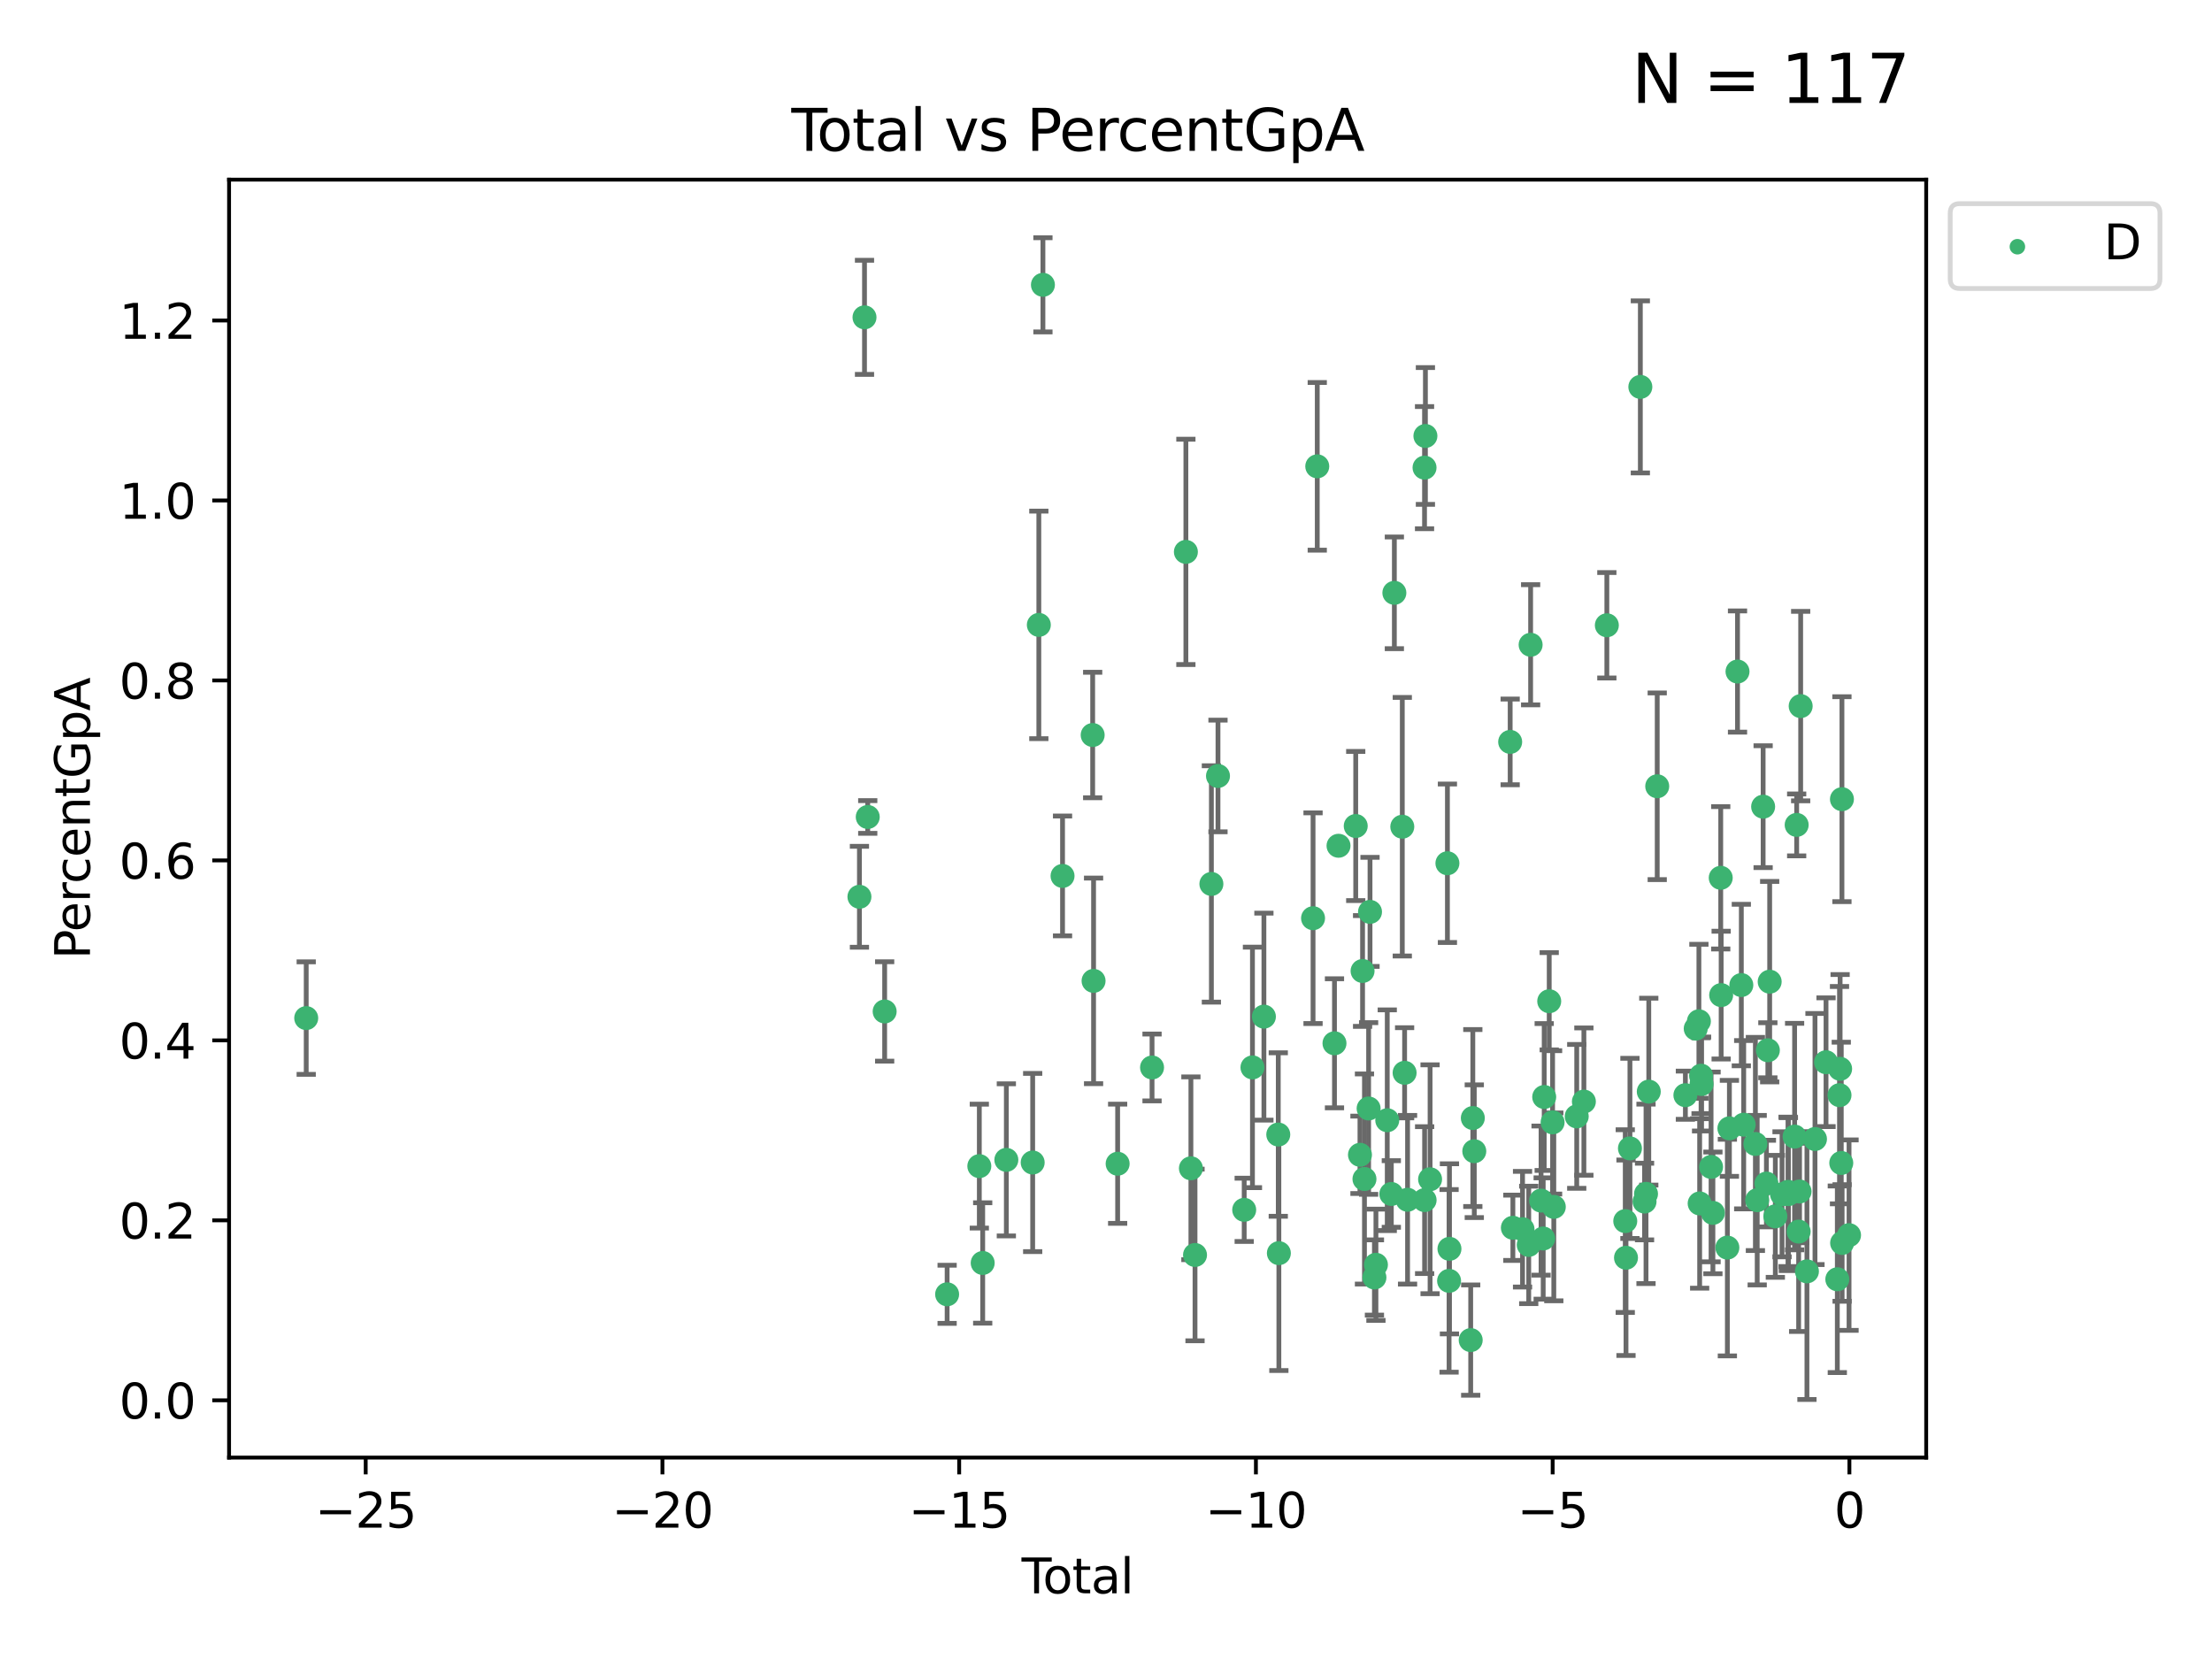 <?xml version="1.0" encoding="utf-8" standalone="no"?>
<!DOCTYPE svg PUBLIC "-//W3C//DTD SVG 1.1//EN"
  "http://www.w3.org/Graphics/SVG/1.1/DTD/svg11.dtd">
<svg xmlns:xlink="http://www.w3.org/1999/xlink" width="460.8pt" height="345.6pt" viewBox="0 0 460.8 345.6" xmlns="http://www.w3.org/2000/svg" version="1.1">
 <defs>
  <style type="text/css">*{stroke-linejoin: round; stroke-linecap: butt}</style>
 </defs>
 <g id="figure_1">
  <g id="patch_1">
   <path d="M 0 345.6 
L 460.8 345.6 
L 460.8 0 
L 0 0 
z
" style="fill: #ffffff"/>
  </g>
  <g id="axes_1">
   <g id="patch_2">
    <path d="M 47.72 303.64 
L 401.26 303.64 
L 401.26 37.423 
L 47.72 37.423 
z
" style="fill: #ffffff"/>
   </g>
   <g id="PathCollection_1">
    <defs>
     <path id="m803b235b71" d="M 0 1.118 
C 0.297 1.118 0.581 1 0.791 0.791 
C 1 0.581 1.118 0.297 1.118 0 
C 1.118 -0.297 1 -0.581 0.791 -0.791 
C 0.581 -1 0.297 -1.118 0 -1.118 
C -0.297 -1.118 -0.581 -1 -0.791 -0.791 
C -1 -0.581 -1.118 -0.297 -1.118 0 
C -1.118 0.297 -1 0.581 -0.791 0.791 
C -0.581 1 -0.297 1.118 0 1.118 
z
" style="stroke: #3cb371"/>
    </defs>
    <g clip-path="url(#p5769c8f694)">
     <use xlink:href="#m803b235b71" x="63.79" y="212.086" style="fill: #3cb371; stroke: #3cb371"/>
     <use xlink:href="#m803b235b71" x="179.035" y="186.816" style="fill: #3cb371; stroke: #3cb371"/>
     <use xlink:href="#m803b235b71" x="180.092" y="66.108" style="fill: #3cb371; stroke: #3cb371"/>
     <use xlink:href="#m803b235b71" x="180.767" y="170.191" style="fill: #3cb371; stroke: #3cb371"/>
     <use xlink:href="#m803b235b71" x="184.29" y="210.704" style="fill: #3cb371; stroke: #3cb371"/>
     <use xlink:href="#m803b235b71" x="197.303" y="269.626" style="fill: #3cb371; stroke: #3cb371"/>
     <use xlink:href="#m803b235b71" x="204.011" y="242.926" style="fill: #3cb371; stroke: #3cb371"/>
     <use xlink:href="#m803b235b71" x="204.714" y="263.1" style="fill: #3cb371; stroke: #3cb371"/>
     <use xlink:href="#m803b235b71" x="209.64" y="241.62" style="fill: #3cb371; stroke: #3cb371"/>
     <use xlink:href="#m803b235b71" x="215.126" y="242.173" style="fill: #3cb371; stroke: #3cb371"/>
     <use xlink:href="#m803b235b71" x="216.408" y="130.176" style="fill: #3cb371; stroke: #3cb371"/>
     <use xlink:href="#m803b235b71" x="217.261" y="59.335" style="fill: #3cb371; stroke: #3cb371"/>
     <use xlink:href="#m803b235b71" x="221.347" y="182.475" style="fill: #3cb371; stroke: #3cb371"/>
     <use xlink:href="#m803b235b71" x="227.623" y="153.118" style="fill: #3cb371; stroke: #3cb371"/>
     <use xlink:href="#m803b235b71" x="227.811" y="204.334" style="fill: #3cb371; stroke: #3cb371"/>
     <use xlink:href="#m803b235b71" x="232.825" y="242.428" style="fill: #3cb371; stroke: #3cb371"/>
     <use xlink:href="#m803b235b71" x="239.992" y="222.375" style="fill: #3cb371; stroke: #3cb371"/>
     <use xlink:href="#m803b235b71" x="247.042" y="114.967" style="fill: #3cb371; stroke: #3cb371"/>
     <use xlink:href="#m803b235b71" x="248.088" y="243.377" style="fill: #3cb371; stroke: #3cb371"/>
     <use xlink:href="#m803b235b71" x="248.944" y="261.436" style="fill: #3cb371; stroke: #3cb371"/>
     <use xlink:href="#m803b235b71" x="252.354" y="184.142" style="fill: #3cb371; stroke: #3cb371"/>
     <use xlink:href="#m803b235b71" x="253.729" y="161.649" style="fill: #3cb371; stroke: #3cb371"/>
     <use xlink:href="#m803b235b71" x="259.19" y="252.03" style="fill: #3cb371; stroke: #3cb371"/>
     <use xlink:href="#m803b235b71" x="260.91" y="222.358" style="fill: #3cb371; stroke: #3cb371"/>
     <use xlink:href="#m803b235b71" x="263.295" y="211.784" style="fill: #3cb371; stroke: #3cb371"/>
     <use xlink:href="#m803b235b71" x="266.288" y="236.345" style="fill: #3cb371; stroke: #3cb371"/>
     <use xlink:href="#m803b235b71" x="266.412" y="261.055" style="fill: #3cb371; stroke: #3cb371"/>
     <use xlink:href="#m803b235b71" x="273.532" y="191.278" style="fill: #3cb371; stroke: #3cb371"/>
     <use xlink:href="#m803b235b71" x="274.409" y="97.144" style="fill: #3cb371; stroke: #3cb371"/>
     <use xlink:href="#m803b235b71" x="277.997" y="217.337" style="fill: #3cb371; stroke: #3cb371"/>
     <use xlink:href="#m803b235b71" x="278.839" y="176.188" style="fill: #3cb371; stroke: #3cb371"/>
     <use xlink:href="#m803b235b71" x="282.423" y="172.072" style="fill: #3cb371; stroke: #3cb371"/>
     <use xlink:href="#m803b235b71" x="283.306" y="240.568" style="fill: #3cb371; stroke: #3cb371"/>
     <use xlink:href="#m803b235b71" x="283.848" y="202.273" style="fill: #3cb371; stroke: #3cb371"/>
     <use xlink:href="#m803b235b71" x="284.243" y="245.607" style="fill: #3cb371; stroke: #3cb371"/>
     <use xlink:href="#m803b235b71" x="285.108" y="230.917" style="fill: #3cb371; stroke: #3cb371"/>
     <use xlink:href="#m803b235b71" x="285.399" y="189.96" style="fill: #3cb371; stroke: #3cb371"/>
     <use xlink:href="#m803b235b71" x="286.32" y="266.122" style="fill: #3cb371; stroke: #3cb371"/>
     <use xlink:href="#m803b235b71" x="286.632" y="263.473" style="fill: #3cb371; stroke: #3cb371"/>
     <use xlink:href="#m803b235b71" x="288.991" y="233.365" style="fill: #3cb371; stroke: #3cb371"/>
     <use xlink:href="#m803b235b71" x="289.838" y="248.727" style="fill: #3cb371; stroke: #3cb371"/>
     <use xlink:href="#m803b235b71" x="290.472" y="123.499" style="fill: #3cb371; stroke: #3cb371"/>
     <use xlink:href="#m803b235b71" x="292.123" y="172.22" style="fill: #3cb371; stroke: #3cb371"/>
     <use xlink:href="#m803b235b71" x="292.606" y="223.484" style="fill: #3cb371; stroke: #3cb371"/>
     <use xlink:href="#m803b235b71" x="293.221" y="249.932" style="fill: #3cb371; stroke: #3cb371"/>
     <use xlink:href="#m803b235b71" x="296.757" y="97.417" style="fill: #3cb371; stroke: #3cb371"/>
     <use xlink:href="#m803b235b71" x="296.773" y="250.004" style="fill: #3cb371; stroke: #3cb371"/>
     <use xlink:href="#m803b235b71" x="296.939" y="90.821" style="fill: #3cb371; stroke: #3cb371"/>
     <use xlink:href="#m803b235b71" x="297.912" y="245.662" style="fill: #3cb371; stroke: #3cb371"/>
     <use xlink:href="#m803b235b71" x="301.524" y="179.833" style="fill: #3cb371; stroke: #3cb371"/>
     <use xlink:href="#m803b235b71" x="301.87" y="266.827" style="fill: #3cb371; stroke: #3cb371"/>
     <use xlink:href="#m803b235b71" x="301.948" y="260.156" style="fill: #3cb371; stroke: #3cb371"/>
     <use xlink:href="#m803b235b71" x="306.373" y="279.164" style="fill: #3cb371; stroke: #3cb371"/>
     <use xlink:href="#m803b235b71" x="306.816" y="232.906" style="fill: #3cb371; stroke: #3cb371"/>
     <use xlink:href="#m803b235b71" x="307.121" y="239.819" style="fill: #3cb371; stroke: #3cb371"/>
     <use xlink:href="#m803b235b71" x="314.596" y="154.551" style="fill: #3cb371; stroke: #3cb371"/>
     <use xlink:href="#m803b235b71" x="315.159" y="255.768" style="fill: #3cb371; stroke: #3cb371"/>
     <use xlink:href="#m803b235b71" x="317.172" y="256.065" style="fill: #3cb371; stroke: #3cb371"/>
     <use xlink:href="#m803b235b71" x="318.462" y="259.336" style="fill: #3cb371; stroke: #3cb371"/>
     <use xlink:href="#m803b235b71" x="318.857" y="134.319" style="fill: #3cb371; stroke: #3cb371"/>
     <use xlink:href="#m803b235b71" x="321.031" y="250.103" style="fill: #3cb371; stroke: #3cb371"/>
     <use xlink:href="#m803b235b71" x="321.475" y="258.002" style="fill: #3cb371; stroke: #3cb371"/>
     <use xlink:href="#m803b235b71" x="321.686" y="228.523" style="fill: #3cb371; stroke: #3cb371"/>
     <use xlink:href="#m803b235b71" x="322.731" y="208.576" style="fill: #3cb371; stroke: #3cb371"/>
     <use xlink:href="#m803b235b71" x="323.433" y="233.809" style="fill: #3cb371; stroke: #3cb371"/>
     <use xlink:href="#m803b235b71" x="323.686" y="251.412" style="fill: #3cb371; stroke: #3cb371"/>
     <use xlink:href="#m803b235b71" x="328.461" y="232.563" style="fill: #3cb371; stroke: #3cb371"/>
     <use xlink:href="#m803b235b71" x="329.952" y="229.478" style="fill: #3cb371; stroke: #3cb371"/>
     <use xlink:href="#m803b235b71" x="334.735" y="130.256" style="fill: #3cb371; stroke: #3cb371"/>
     <use xlink:href="#m803b235b71" x="338.571" y="254.376" style="fill: #3cb371; stroke: #3cb371"/>
     <use xlink:href="#m803b235b71" x="338.725" y="262.014" style="fill: #3cb371; stroke: #3cb371"/>
     <use xlink:href="#m803b235b71" x="339.546" y="239.231" style="fill: #3cb371; stroke: #3cb371"/>
     <use xlink:href="#m803b235b71" x="341.714" y="80.597" style="fill: #3cb371; stroke: #3cb371"/>
     <use xlink:href="#m803b235b71" x="342.589" y="250.305" style="fill: #3cb371; stroke: #3cb371"/>
     <use xlink:href="#m803b235b71" x="342.894" y="248.705" style="fill: #3cb371; stroke: #3cb371"/>
     <use xlink:href="#m803b235b71" x="343.471" y="227.406" style="fill: #3cb371; stroke: #3cb371"/>
     <use xlink:href="#m803b235b71" x="345.23" y="163.794" style="fill: #3cb371; stroke: #3cb371"/>
     <use xlink:href="#m803b235b71" x="351.098" y="228.148" style="fill: #3cb371; stroke: #3cb371"/>
     <use xlink:href="#m803b235b71" x="353.249" y="214.276" style="fill: #3cb371; stroke: #3cb371"/>
     <use xlink:href="#m803b235b71" x="353.912" y="212.749" style="fill: #3cb371; stroke: #3cb371"/>
     <use xlink:href="#m803b235b71" x="354.069" y="250.699" style="fill: #3cb371; stroke: #3cb371"/>
     <use xlink:href="#m803b235b71" x="354.361" y="224.083" style="fill: #3cb371; stroke: #3cb371"/>
     <use xlink:href="#m803b235b71" x="354.468" y="225.819" style="fill: #3cb371; stroke: #3cb371"/>
     <use xlink:href="#m803b235b71" x="356.447" y="243.093" style="fill: #3cb371; stroke: #3cb371"/>
     <use xlink:href="#m803b235b71" x="356.83" y="252.667" style="fill: #3cb371; stroke: #3cb371"/>
     <use xlink:href="#m803b235b71" x="358.46" y="182.863" style="fill: #3cb371; stroke: #3cb371"/>
     <use xlink:href="#m803b235b71" x="358.548" y="207.298" style="fill: #3cb371; stroke: #3cb371"/>
     <use xlink:href="#m803b235b71" x="359.842" y="259.899" style="fill: #3cb371; stroke: #3cb371"/>
     <use xlink:href="#m803b235b71" x="360.267" y="235.057" style="fill: #3cb371; stroke: #3cb371"/>
     <use xlink:href="#m803b235b71" x="361.956" y="139.893" style="fill: #3cb371; stroke: #3cb371"/>
     <use xlink:href="#m803b235b71" x="362.75" y="205.206" style="fill: #3cb371; stroke: #3cb371"/>
     <use xlink:href="#m803b235b71" x="363.244" y="234.297" style="fill: #3cb371; stroke: #3cb371"/>
     <use xlink:href="#m803b235b71" x="365.68" y="238.309" style="fill: #3cb371; stroke: #3cb371"/>
     <use xlink:href="#m803b235b71" x="366.057" y="250.016" style="fill: #3cb371; stroke: #3cb371"/>
     <use xlink:href="#m803b235b71" x="367.293" y="168.043" style="fill: #3cb371; stroke: #3cb371"/>
     <use xlink:href="#m803b235b71" x="367.977" y="246.564" style="fill: #3cb371; stroke: #3cb371"/>
     <use xlink:href="#m803b235b71" x="368.278" y="218.787" style="fill: #3cb371; stroke: #3cb371"/>
     <use xlink:href="#m803b235b71" x="368.656" y="204.502" style="fill: #3cb371; stroke: #3cb371"/>
     <use xlink:href="#m803b235b71" x="369.836" y="253.387" style="fill: #3cb371; stroke: #3cb371"/>
     <use xlink:href="#m803b235b71" x="371.231" y="248.796" style="fill: #3cb371; stroke: #3cb371"/>
     <use xlink:href="#m803b235b71" x="372.489" y="248.284" style="fill: #3cb371; stroke: #3cb371"/>
     <use xlink:href="#m803b235b71" x="372.553" y="248.754" style="fill: #3cb371; stroke: #3cb371"/>
     <use xlink:href="#m803b235b71" x="373.849" y="236.773" style="fill: #3cb371; stroke: #3cb371"/>
     <use xlink:href="#m803b235b71" x="374.278" y="171.844" style="fill: #3cb371; stroke: #3cb371"/>
     <use xlink:href="#m803b235b71" x="374.69" y="256.559" style="fill: #3cb371; stroke: #3cb371"/>
     <use xlink:href="#m803b235b71" x="374.88" y="248.206" style="fill: #3cb371; stroke: #3cb371"/>
     <use xlink:href="#m803b235b71" x="375.112" y="147.094" style="fill: #3cb371; stroke: #3cb371"/>
     <use xlink:href="#m803b235b71" x="376.419" y="264.849" style="fill: #3cb371; stroke: #3cb371"/>
     <use xlink:href="#m803b235b71" x="378.094" y="237.278" style="fill: #3cb371; stroke: #3cb371"/>
     <use xlink:href="#m803b235b71" x="380.395" y="221.28" style="fill: #3cb371; stroke: #3cb371"/>
     <use xlink:href="#m803b235b71" x="382.747" y="266.495" style="fill: #3cb371; stroke: #3cb371"/>
     <use xlink:href="#m803b235b71" x="383.202" y="228.142" style="fill: #3cb371; stroke: #3cb371"/>
     <use xlink:href="#m803b235b71" x="383.331" y="222.655" style="fill: #3cb371; stroke: #3cb371"/>
     <use xlink:href="#m803b235b71" x="383.57" y="242.27" style="fill: #3cb371; stroke: #3cb371"/>
     <use xlink:href="#m803b235b71" x="383.71" y="166.482" style="fill: #3cb371; stroke: #3cb371"/>
     <use xlink:href="#m803b235b71" x="383.747" y="258.937" style="fill: #3cb371; stroke: #3cb371"/>
     <use xlink:href="#m803b235b71" x="385.19" y="257.303" style="fill: #3cb371; stroke: #3cb371"/>
    </g>
   </g>
   <g id="matplotlib.axis_1">
    <g id="xtick_1">
     <g id="line2d_1">
      <defs>
       <path id="m0359d2aa9f" d="M 0 0 
L 0 3.5 
" style="stroke: #000000; stroke-width: 0.8"/>
      </defs>
      <g>
       <use xlink:href="#m0359d2aa9f" x="76.182" y="303.64" style="stroke: #000000; stroke-width: 0.8"/>
      </g>
     </g>
     <g id="text_1">
      <!-- −25 -->
      <g transform="translate(65.629 318.238) scale(0.1 -0.1)">
       <defs>
        <path id="DejaVuSans-2212" d="M 678 2272 
L 4684 2272 
L 4684 1741 
L 678 1741 
L 678 2272 
z
" transform="scale(0.016)"/>
        <path id="DejaVuSans-32" d="M 1228 531 
L 3431 531 
L 3431 0 
L 469 0 
L 469 531 
Q 828 903 1448 1529 
Q 2069 2156 2228 2338 
Q 2531 2678 2651 2914 
Q 2772 3150 2772 3378 
Q 2772 3750 2511 3984 
Q 2250 4219 1831 4219 
Q 1534 4219 1204 4116 
Q 875 4013 500 3803 
L 500 4441 
Q 881 4594 1212 4672 
Q 1544 4750 1819 4750 
Q 2544 4750 2975 4387 
Q 3406 4025 3406 3419 
Q 3406 3131 3298 2873 
Q 3191 2616 2906 2266 
Q 2828 2175 2409 1742 
Q 1991 1309 1228 531 
z
" transform="scale(0.016)"/>
        <path id="DejaVuSans-35" d="M 691 4666 
L 3169 4666 
L 3169 4134 
L 1269 4134 
L 1269 2991 
Q 1406 3038 1543 3061 
Q 1681 3084 1819 3084 
Q 2600 3084 3056 2656 
Q 3513 2228 3513 1497 
Q 3513 744 3044 326 
Q 2575 -91 1722 -91 
Q 1428 -91 1123 -41 
Q 819 9 494 109 
L 494 744 
Q 775 591 1075 516 
Q 1375 441 1709 441 
Q 2250 441 2565 725 
Q 2881 1009 2881 1497 
Q 2881 1984 2565 2268 
Q 2250 2553 1709 2553 
Q 1456 2553 1204 2497 
Q 953 2441 691 2322 
L 691 4666 
z
" transform="scale(0.016)"/>
       </defs>
       <use xlink:href="#DejaVuSans-2212"/>
       <use xlink:href="#DejaVuSans-32" x="83.789"/>
       <use xlink:href="#DejaVuSans-35" x="147.412"/>
      </g>
     </g>
    </g>
    <g id="xtick_2">
     <g id="line2d_2">
      <g>
       <use xlink:href="#m0359d2aa9f" x="137.998" y="303.64" style="stroke: #000000; stroke-width: 0.8"/>
      </g>
     </g>
     <g id="text_2">
      <!-- −20 -->
      <g transform="translate(127.446 318.238) scale(0.1 -0.1)">
       <defs>
        <path id="DejaVuSans-30" d="M 2034 4250 
Q 1547 4250 1301 3770 
Q 1056 3291 1056 2328 
Q 1056 1369 1301 889 
Q 1547 409 2034 409 
Q 2525 409 2770 889 
Q 3016 1369 3016 2328 
Q 3016 3291 2770 3770 
Q 2525 4250 2034 4250 
z
M 2034 4750 
Q 2819 4750 3233 4129 
Q 3647 3509 3647 2328 
Q 3647 1150 3233 529 
Q 2819 -91 2034 -91 
Q 1250 -91 836 529 
Q 422 1150 422 2328 
Q 422 3509 836 4129 
Q 1250 4750 2034 4750 
z
" transform="scale(0.016)"/>
       </defs>
       <use xlink:href="#DejaVuSans-2212"/>
       <use xlink:href="#DejaVuSans-32" x="83.789"/>
       <use xlink:href="#DejaVuSans-30" x="147.412"/>
      </g>
     </g>
    </g>
    <g id="xtick_3">
     <g id="line2d_3">
      <g>
       <use xlink:href="#m0359d2aa9f" x="199.814" y="303.64" style="stroke: #000000; stroke-width: 0.8"/>
      </g>
     </g>
     <g id="text_3">
      <!-- −15 -->
      <g transform="translate(189.262 318.238) scale(0.1 -0.1)">
       <defs>
        <path id="DejaVuSans-31" d="M 794 531 
L 1825 531 
L 1825 4091 
L 703 3866 
L 703 4441 
L 1819 4666 
L 2450 4666 
L 2450 531 
L 3481 531 
L 3481 0 
L 794 0 
L 794 531 
z
" transform="scale(0.016)"/>
       </defs>
       <use xlink:href="#DejaVuSans-2212"/>
       <use xlink:href="#DejaVuSans-31" x="83.789"/>
       <use xlink:href="#DejaVuSans-35" x="147.412"/>
      </g>
     </g>
    </g>
    <g id="xtick_4">
     <g id="line2d_4">
      <g>
       <use xlink:href="#m0359d2aa9f" x="261.63" y="303.64" style="stroke: #000000; stroke-width: 0.8"/>
      </g>
     </g>
     <g id="text_4">
      <!-- −10 -->
      <g transform="translate(251.078 318.238) scale(0.1 -0.1)">
       <use xlink:href="#DejaVuSans-2212"/>
       <use xlink:href="#DejaVuSans-31" x="83.789"/>
       <use xlink:href="#DejaVuSans-30" x="147.412"/>
      </g>
     </g>
    </g>
    <g id="xtick_5">
     <g id="line2d_5">
      <g>
       <use xlink:href="#m0359d2aa9f" x="323.447" y="303.64" style="stroke: #000000; stroke-width: 0.8"/>
      </g>
     </g>
     <g id="text_5">
      <!-- −5 -->
      <g transform="translate(316.076 318.238) scale(0.1 -0.1)">
       <use xlink:href="#DejaVuSans-2212"/>
       <use xlink:href="#DejaVuSans-35" x="83.789"/>
      </g>
     </g>
    </g>
    <g id="xtick_6">
     <g id="line2d_6">
      <g>
       <use xlink:href="#m0359d2aa9f" x="385.263" y="303.64" style="stroke: #000000; stroke-width: 0.8"/>
      </g>
     </g>
     <g id="text_6">
      <!-- 0 -->
      <g transform="translate(382.082 318.238) scale(0.1 -0.1)">
       <use xlink:href="#DejaVuSans-30"/>
      </g>
     </g>
    </g>
    <g id="text_7">
     <!-- Total -->
     <g transform="translate(212.813 331.917) scale(0.1 -0.1)">
      <defs>
       <path id="DejaVuSans-54" d="M -19 4666 
L 3928 4666 
L 3928 4134 
L 2272 4134 
L 2272 0 
L 1638 0 
L 1638 4134 
L -19 4134 
L -19 4666 
z
" transform="scale(0.016)"/>
       <path id="DejaVuSans-6f" d="M 1959 3097 
Q 1497 3097 1228 2736 
Q 959 2375 959 1747 
Q 959 1119 1226 758 
Q 1494 397 1959 397 
Q 2419 397 2687 759 
Q 2956 1122 2956 1747 
Q 2956 2369 2687 2733 
Q 2419 3097 1959 3097 
z
M 1959 3584 
Q 2709 3584 3137 3096 
Q 3566 2609 3566 1747 
Q 3566 888 3137 398 
Q 2709 -91 1959 -91 
Q 1206 -91 779 398 
Q 353 888 353 1747 
Q 353 2609 779 3096 
Q 1206 3584 1959 3584 
z
" transform="scale(0.016)"/>
       <path id="DejaVuSans-74" d="M 1172 4494 
L 1172 3500 
L 2356 3500 
L 2356 3053 
L 1172 3053 
L 1172 1153 
Q 1172 725 1289 603 
Q 1406 481 1766 481 
L 2356 481 
L 2356 0 
L 1766 0 
Q 1100 0 847 248 
Q 594 497 594 1153 
L 594 3053 
L 172 3053 
L 172 3500 
L 594 3500 
L 594 4494 
L 1172 4494 
z
" transform="scale(0.016)"/>
       <path id="DejaVuSans-61" d="M 2194 1759 
Q 1497 1759 1228 1600 
Q 959 1441 959 1056 
Q 959 750 1161 570 
Q 1363 391 1709 391 
Q 2188 391 2477 730 
Q 2766 1069 2766 1631 
L 2766 1759 
L 2194 1759 
z
M 3341 1997 
L 3341 0 
L 2766 0 
L 2766 531 
Q 2569 213 2275 61 
Q 1981 -91 1556 -91 
Q 1019 -91 701 211 
Q 384 513 384 1019 
Q 384 1609 779 1909 
Q 1175 2209 1959 2209 
L 2766 2209 
L 2766 2266 
Q 2766 2663 2505 2880 
Q 2244 3097 1772 3097 
Q 1472 3097 1187 3025 
Q 903 2953 641 2809 
L 641 3341 
Q 956 3463 1253 3523 
Q 1550 3584 1831 3584 
Q 2591 3584 2966 3190 
Q 3341 2797 3341 1997 
z
" transform="scale(0.016)"/>
       <path id="DejaVuSans-6c" d="M 603 4863 
L 1178 4863 
L 1178 0 
L 603 0 
L 603 4863 
z
" transform="scale(0.016)"/>
      </defs>
      <use xlink:href="#DejaVuSans-54"/>
      <use xlink:href="#DejaVuSans-6f" x="44.084"/>
      <use xlink:href="#DejaVuSans-74" x="105.266"/>
      <use xlink:href="#DejaVuSans-61" x="144.475"/>
      <use xlink:href="#DejaVuSans-6c" x="205.754"/>
     </g>
    </g>
   </g>
   <g id="matplotlib.axis_2">
    <g id="ytick_1">
     <g id="line2d_7">
      <defs>
       <path id="m8df5d51028" d="M 0 0 
L -3.5 0 
" style="stroke: #000000; stroke-width: 0.8"/>
      </defs>
      <g>
       <use xlink:href="#m8df5d51028" x="47.72" y="291.707" style="stroke: #000000; stroke-width: 0.8"/>
      </g>
     </g>
     <g id="text_8">
      <!-- 0.0 -->
      <g transform="translate(24.817 295.506) scale(0.1 -0.1)">
       <defs>
        <path id="DejaVuSans-2e" d="M 684 794 
L 1344 794 
L 1344 0 
L 684 0 
L 684 794 
z
" transform="scale(0.016)"/>
       </defs>
       <use xlink:href="#DejaVuSans-30"/>
       <use xlink:href="#DejaVuSans-2e" x="63.623"/>
       <use xlink:href="#DejaVuSans-30" x="95.41"/>
      </g>
     </g>
    </g>
    <g id="ytick_2">
     <g id="line2d_8">
      <g>
       <use xlink:href="#m8df5d51028" x="47.72" y="254.217" style="stroke: #000000; stroke-width: 0.8"/>
      </g>
     </g>
     <g id="text_9">
      <!-- 0.2 -->
      <g transform="translate(24.817 258.017) scale(0.1 -0.1)">
       <use xlink:href="#DejaVuSans-30"/>
       <use xlink:href="#DejaVuSans-2e" x="63.623"/>
       <use xlink:href="#DejaVuSans-32" x="95.41"/>
      </g>
     </g>
    </g>
    <g id="ytick_3">
     <g id="line2d_9">
      <g>
       <use xlink:href="#m8df5d51028" x="47.72" y="216.728" style="stroke: #000000; stroke-width: 0.8"/>
      </g>
     </g>
     <g id="text_10">
      <!-- 0.4 -->
      <g transform="translate(24.817 220.527) scale(0.1 -0.1)">
       <defs>
        <path id="DejaVuSans-34" d="M 2419 4116 
L 825 1625 
L 2419 1625 
L 2419 4116 
z
M 2253 4666 
L 3047 4666 
L 3047 1625 
L 3713 1625 
L 3713 1100 
L 3047 1100 
L 3047 0 
L 2419 0 
L 2419 1100 
L 313 1100 
L 313 1709 
L 2253 4666 
z
" transform="scale(0.016)"/>
       </defs>
       <use xlink:href="#DejaVuSans-30"/>
       <use xlink:href="#DejaVuSans-2e" x="63.623"/>
       <use xlink:href="#DejaVuSans-34" x="95.41"/>
      </g>
     </g>
    </g>
    <g id="ytick_4">
     <g id="line2d_10">
      <g>
       <use xlink:href="#m8df5d51028" x="47.72" y="179.239" style="stroke: #000000; stroke-width: 0.8"/>
      </g>
     </g>
     <g id="text_11">
      <!-- 0.6 -->
      <g transform="translate(24.817 183.038) scale(0.1 -0.1)">
       <defs>
        <path id="DejaVuSans-36" d="M 2113 2584 
Q 1688 2584 1439 2293 
Q 1191 2003 1191 1497 
Q 1191 994 1439 701 
Q 1688 409 2113 409 
Q 2538 409 2786 701 
Q 3034 994 3034 1497 
Q 3034 2003 2786 2293 
Q 2538 2584 2113 2584 
z
M 3366 4563 
L 3366 3988 
Q 3128 4100 2886 4159 
Q 2644 4219 2406 4219 
Q 1781 4219 1451 3797 
Q 1122 3375 1075 2522 
Q 1259 2794 1537 2939 
Q 1816 3084 2150 3084 
Q 2853 3084 3261 2657 
Q 3669 2231 3669 1497 
Q 3669 778 3244 343 
Q 2819 -91 2113 -91 
Q 1303 -91 875 529 
Q 447 1150 447 2328 
Q 447 3434 972 4092 
Q 1497 4750 2381 4750 
Q 2619 4750 2861 4703 
Q 3103 4656 3366 4563 
z
" transform="scale(0.016)"/>
       </defs>
       <use xlink:href="#DejaVuSans-30"/>
       <use xlink:href="#DejaVuSans-2e" x="63.623"/>
       <use xlink:href="#DejaVuSans-36" x="95.41"/>
      </g>
     </g>
    </g>
    <g id="ytick_5">
     <g id="line2d_11">
      <g>
       <use xlink:href="#m8df5d51028" x="47.72" y="141.749" style="stroke: #000000; stroke-width: 0.8"/>
      </g>
     </g>
     <g id="text_12">
      <!-- 0.8 -->
      <g transform="translate(24.817 145.549) scale(0.1 -0.1)">
       <defs>
        <path id="DejaVuSans-38" d="M 2034 2216 
Q 1584 2216 1326 1975 
Q 1069 1734 1069 1313 
Q 1069 891 1326 650 
Q 1584 409 2034 409 
Q 2484 409 2743 651 
Q 3003 894 3003 1313 
Q 3003 1734 2745 1975 
Q 2488 2216 2034 2216 
z
M 1403 2484 
Q 997 2584 770 2862 
Q 544 3141 544 3541 
Q 544 4100 942 4425 
Q 1341 4750 2034 4750 
Q 2731 4750 3128 4425 
Q 3525 4100 3525 3541 
Q 3525 3141 3298 2862 
Q 3072 2584 2669 2484 
Q 3125 2378 3379 2068 
Q 3634 1759 3634 1313 
Q 3634 634 3220 271 
Q 2806 -91 2034 -91 
Q 1263 -91 848 271 
Q 434 634 434 1313 
Q 434 1759 690 2068 
Q 947 2378 1403 2484 
z
M 1172 3481 
Q 1172 3119 1398 2916 
Q 1625 2713 2034 2713 
Q 2441 2713 2670 2916 
Q 2900 3119 2900 3481 
Q 2900 3844 2670 4047 
Q 2441 4250 2034 4250 
Q 1625 4250 1398 4047 
Q 1172 3844 1172 3481 
z
" transform="scale(0.016)"/>
       </defs>
       <use xlink:href="#DejaVuSans-30"/>
       <use xlink:href="#DejaVuSans-2e" x="63.623"/>
       <use xlink:href="#DejaVuSans-38" x="95.41"/>
      </g>
     </g>
    </g>
    <g id="ytick_6">
     <g id="line2d_12">
      <g>
       <use xlink:href="#m8df5d51028" x="47.72" y="104.26" style="stroke: #000000; stroke-width: 0.8"/>
      </g>
     </g>
     <g id="text_13">
      <!-- 1.0 -->
      <g transform="translate(24.817 108.059) scale(0.1 -0.1)">
       <use xlink:href="#DejaVuSans-31"/>
       <use xlink:href="#DejaVuSans-2e" x="63.623"/>
       <use xlink:href="#DejaVuSans-30" x="95.41"/>
      </g>
     </g>
    </g>
    <g id="ytick_7">
     <g id="line2d_13">
      <g>
       <use xlink:href="#m8df5d51028" x="47.72" y="66.771" style="stroke: #000000; stroke-width: 0.8"/>
      </g>
     </g>
     <g id="text_14">
      <!-- 1.2 -->
      <g transform="translate(24.817 70.57) scale(0.1 -0.1)">
       <use xlink:href="#DejaVuSans-31"/>
       <use xlink:href="#DejaVuSans-2e" x="63.623"/>
       <use xlink:href="#DejaVuSans-32" x="95.41"/>
      </g>
     </g>
    </g>
    <g id="text_15">
     <!-- PercentGpA -->
     <g transform="translate(18.737 199.808) rotate(-90) scale(0.1 -0.1)">
      <defs>
       <path id="DejaVuSans-50" d="M 1259 4147 
L 1259 2394 
L 2053 2394 
Q 2494 2394 2734 2622 
Q 2975 2850 2975 3272 
Q 2975 3691 2734 3919 
Q 2494 4147 2053 4147 
L 1259 4147 
z
M 628 4666 
L 2053 4666 
Q 2838 4666 3239 4311 
Q 3641 3956 3641 3272 
Q 3641 2581 3239 2228 
Q 2838 1875 2053 1875 
L 1259 1875 
L 1259 0 
L 628 0 
L 628 4666 
z
" transform="scale(0.016)"/>
       <path id="DejaVuSans-65" d="M 3597 1894 
L 3597 1613 
L 953 1613 
Q 991 1019 1311 708 
Q 1631 397 2203 397 
Q 2534 397 2845 478 
Q 3156 559 3463 722 
L 3463 178 
Q 3153 47 2828 -22 
Q 2503 -91 2169 -91 
Q 1331 -91 842 396 
Q 353 884 353 1716 
Q 353 2575 817 3079 
Q 1281 3584 2069 3584 
Q 2775 3584 3186 3129 
Q 3597 2675 3597 1894 
z
M 3022 2063 
Q 3016 2534 2758 2815 
Q 2500 3097 2075 3097 
Q 1594 3097 1305 2825 
Q 1016 2553 972 2059 
L 3022 2063 
z
" transform="scale(0.016)"/>
       <path id="DejaVuSans-72" d="M 2631 2963 
Q 2534 3019 2420 3045 
Q 2306 3072 2169 3072 
Q 1681 3072 1420 2755 
Q 1159 2438 1159 1844 
L 1159 0 
L 581 0 
L 581 3500 
L 1159 3500 
L 1159 2956 
Q 1341 3275 1631 3429 
Q 1922 3584 2338 3584 
Q 2397 3584 2469 3576 
Q 2541 3569 2628 3553 
L 2631 2963 
z
" transform="scale(0.016)"/>
       <path id="DejaVuSans-63" d="M 3122 3366 
L 3122 2828 
Q 2878 2963 2633 3030 
Q 2388 3097 2138 3097 
Q 1578 3097 1268 2742 
Q 959 2388 959 1747 
Q 959 1106 1268 751 
Q 1578 397 2138 397 
Q 2388 397 2633 464 
Q 2878 531 3122 666 
L 3122 134 
Q 2881 22 2623 -34 
Q 2366 -91 2075 -91 
Q 1284 -91 818 406 
Q 353 903 353 1747 
Q 353 2603 823 3093 
Q 1294 3584 2113 3584 
Q 2378 3584 2631 3529 
Q 2884 3475 3122 3366 
z
" transform="scale(0.016)"/>
       <path id="DejaVuSans-6e" d="M 3513 2113 
L 3513 0 
L 2938 0 
L 2938 2094 
Q 2938 2591 2744 2837 
Q 2550 3084 2163 3084 
Q 1697 3084 1428 2787 
Q 1159 2491 1159 1978 
L 1159 0 
L 581 0 
L 581 3500 
L 1159 3500 
L 1159 2956 
Q 1366 3272 1645 3428 
Q 1925 3584 2291 3584 
Q 2894 3584 3203 3211 
Q 3513 2838 3513 2113 
z
" transform="scale(0.016)"/>
       <path id="DejaVuSans-47" d="M 3809 666 
L 3809 1919 
L 2778 1919 
L 2778 2438 
L 4434 2438 
L 4434 434 
Q 4069 175 3628 42 
Q 3188 -91 2688 -91 
Q 1594 -91 976 548 
Q 359 1188 359 2328 
Q 359 3472 976 4111 
Q 1594 4750 2688 4750 
Q 3144 4750 3555 4637 
Q 3966 4525 4313 4306 
L 4313 3634 
Q 3963 3931 3569 4081 
Q 3175 4231 2741 4231 
Q 1884 4231 1454 3753 
Q 1025 3275 1025 2328 
Q 1025 1384 1454 906 
Q 1884 428 2741 428 
Q 3075 428 3337 486 
Q 3600 544 3809 666 
z
" transform="scale(0.016)"/>
       <path id="DejaVuSans-70" d="M 1159 525 
L 1159 -1331 
L 581 -1331 
L 581 3500 
L 1159 3500 
L 1159 2969 
Q 1341 3281 1617 3432 
Q 1894 3584 2278 3584 
Q 2916 3584 3314 3078 
Q 3713 2572 3713 1747 
Q 3713 922 3314 415 
Q 2916 -91 2278 -91 
Q 1894 -91 1617 61 
Q 1341 213 1159 525 
z
M 3116 1747 
Q 3116 2381 2855 2742 
Q 2594 3103 2138 3103 
Q 1681 3103 1420 2742 
Q 1159 2381 1159 1747 
Q 1159 1113 1420 752 
Q 1681 391 2138 391 
Q 2594 391 2855 752 
Q 3116 1113 3116 1747 
z
" transform="scale(0.016)"/>
       <path id="DejaVuSans-41" d="M 2188 4044 
L 1331 1722 
L 3047 1722 
L 2188 4044 
z
M 1831 4666 
L 2547 4666 
L 4325 0 
L 3669 0 
L 3244 1197 
L 1141 1197 
L 716 0 
L 50 0 
L 1831 4666 
z
" transform="scale(0.016)"/>
      </defs>
      <use xlink:href="#DejaVuSans-50"/>
      <use xlink:href="#DejaVuSans-65" x="56.678"/>
      <use xlink:href="#DejaVuSans-72" x="118.201"/>
      <use xlink:href="#DejaVuSans-63" x="157.064"/>
      <use xlink:href="#DejaVuSans-65" x="212.045"/>
      <use xlink:href="#DejaVuSans-6e" x="273.568"/>
      <use xlink:href="#DejaVuSans-74" x="336.947"/>
      <use xlink:href="#DejaVuSans-47" x="376.156"/>
      <use xlink:href="#DejaVuSans-70" x="453.646"/>
      <use xlink:href="#DejaVuSans-41" x="517.123"/>
     </g>
    </g>
   </g>
   <g id="LineCollection_1">
    <path d="M 63.79 223.805 
L 63.79 200.367 
" clip-path="url(#p5769c8f694)" style="fill: none; stroke: #696969"/>
    <path d="M 179.035 197.329 
L 179.035 176.303 
" clip-path="url(#p5769c8f694)" style="fill: none; stroke: #696969"/>
    <path d="M 180.092 77.992 
L 180.092 54.224 
" clip-path="url(#p5769c8f694)" style="fill: none; stroke: #696969"/>
    <path d="M 180.767 173.596 
L 180.767 166.785 
" clip-path="url(#p5769c8f694)" style="fill: none; stroke: #696969"/>
    <path d="M 184.29 221.059 
L 184.29 200.35 
" clip-path="url(#p5769c8f694)" style="fill: none; stroke: #696969"/>
    <path d="M 197.303 275.682 
L 197.303 263.57 
" clip-path="url(#p5769c8f694)" style="fill: none; stroke: #696969"/>
    <path d="M 204.011 255.832 
L 204.011 230.02 
" clip-path="url(#p5769c8f694)" style="fill: none; stroke: #696969"/>
    <path d="M 204.714 275.64 
L 204.714 250.559 
" clip-path="url(#p5769c8f694)" style="fill: none; stroke: #696969"/>
    <path d="M 209.64 257.463 
L 209.64 225.777 
" clip-path="url(#p5769c8f694)" style="fill: none; stroke: #696969"/>
    <path d="M 215.126 260.733 
L 215.126 223.614 
" clip-path="url(#p5769c8f694)" style="fill: none; stroke: #696969"/>
    <path d="M 216.408 153.877 
L 216.408 106.476 
" clip-path="url(#p5769c8f694)" style="fill: none; stroke: #696969"/>
    <path d="M 217.261 69.145 
L 217.261 49.524 
" clip-path="url(#p5769c8f694)" style="fill: none; stroke: #696969"/>
    <path d="M 221.347 194.958 
L 221.347 169.992 
" clip-path="url(#p5769c8f694)" style="fill: none; stroke: #696969"/>
    <path d="M 227.623 166.191 
L 227.623 140.046 
" clip-path="url(#p5769c8f694)" style="fill: none; stroke: #696969"/>
    <path d="M 227.811 225.746 
L 227.811 182.921 
" clip-path="url(#p5769c8f694)" style="fill: none; stroke: #696969"/>
    <path d="M 232.825 254.843 
L 232.825 230.012 
" clip-path="url(#p5769c8f694)" style="fill: none; stroke: #696969"/>
    <path d="M 239.992 229.341 
L 239.992 215.41 
" clip-path="url(#p5769c8f694)" style="fill: none; stroke: #696969"/>
    <path d="M 247.042 138.437 
L 247.042 91.496 
" clip-path="url(#p5769c8f694)" style="fill: none; stroke: #696969"/>
    <path d="M 248.088 262.42 
L 248.088 224.333 
" clip-path="url(#p5769c8f694)" style="fill: none; stroke: #696969"/>
    <path d="M 248.944 279.315 
L 248.944 243.557 
" clip-path="url(#p5769c8f694)" style="fill: none; stroke: #696969"/>
    <path d="M 252.354 208.76 
L 252.354 159.524 
" clip-path="url(#p5769c8f694)" style="fill: none; stroke: #696969"/>
    <path d="M 253.729 173.278 
L 253.729 150.02 
" clip-path="url(#p5769c8f694)" style="fill: none; stroke: #696969"/>
    <path d="M 259.19 258.619 
L 259.19 245.442 
" clip-path="url(#p5769c8f694)" style="fill: none; stroke: #696969"/>
    <path d="M 260.91 247.406 
L 260.91 197.31 
" clip-path="url(#p5769c8f694)" style="fill: none; stroke: #696969"/>
    <path d="M 263.295 233.34 
L 263.295 190.228 
" clip-path="url(#p5769c8f694)" style="fill: none; stroke: #696969"/>
    <path d="M 266.288 253.373 
L 266.288 219.318 
" clip-path="url(#p5769c8f694)" style="fill: none; stroke: #696969"/>
    <path d="M 266.412 285.506 
L 266.412 236.604 
" clip-path="url(#p5769c8f694)" style="fill: none; stroke: #696969"/>
    <path d="M 273.532 213.223 
L 273.532 169.333 
" clip-path="url(#p5769c8f694)" style="fill: none; stroke: #696969"/>
    <path d="M 274.409 114.608 
L 274.409 79.68 
" clip-path="url(#p5769c8f694)" style="fill: none; stroke: #696969"/>
    <path d="M 277.997 230.78 
L 277.997 203.895 
" clip-path="url(#p5769c8f694)" style="fill: none; stroke: #696969"/>
    <path d="M 278.839 176.63 
L 278.839 175.746 
" clip-path="url(#p5769c8f694)" style="fill: none; stroke: #696969"/>
    <path d="M 282.423 187.605 
L 282.423 156.538 
" clip-path="url(#p5769c8f694)" style="fill: none; stroke: #696969"/>
    <path d="M 283.306 248.629 
L 283.306 232.507 
" clip-path="url(#p5769c8f694)" style="fill: none; stroke: #696969"/>
    <path d="M 283.848 213.811 
L 283.848 190.734 
" clip-path="url(#p5769c8f694)" style="fill: none; stroke: #696969"/>
    <path d="M 284.243 267.492 
L 284.243 223.723 
" clip-path="url(#p5769c8f694)" style="fill: none; stroke: #696969"/>
    <path d="M 285.108 248.799 
L 285.108 213.035 
" clip-path="url(#p5769c8f694)" style="fill: none; stroke: #696969"/>
    <path d="M 285.399 201.322 
L 285.399 178.598 
" clip-path="url(#p5769c8f694)" style="fill: none; stroke: #696969"/>
    <path d="M 286.32 273.959 
L 286.32 258.284 
" clip-path="url(#p5769c8f694)" style="fill: none; stroke: #696969"/>
    <path d="M 286.632 275.062 
L 286.632 251.884 
" clip-path="url(#p5769c8f694)" style="fill: none; stroke: #696969"/>
    <path d="M 288.991 256.354 
L 288.991 210.375 
" clip-path="url(#p5769c8f694)" style="fill: none; stroke: #696969"/>
    <path d="M 289.838 255.665 
L 289.838 241.789 
" clip-path="url(#p5769c8f694)" style="fill: none; stroke: #696969"/>
    <path d="M 290.472 135.132 
L 290.472 111.866 
" clip-path="url(#p5769c8f694)" style="fill: none; stroke: #696969"/>
    <path d="M 292.123 199.153 
L 292.123 145.286 
" clip-path="url(#p5769c8f694)" style="fill: none; stroke: #696969"/>
    <path d="M 292.606 232.877 
L 292.606 214.09 
" clip-path="url(#p5769c8f694)" style="fill: none; stroke: #696969"/>
    <path d="M 293.221 267.498 
L 293.221 232.366 
" clip-path="url(#p5769c8f694)" style="fill: none; stroke: #696969"/>
    <path d="M 296.757 110.14 
L 296.757 84.695 
" clip-path="url(#p5769c8f694)" style="fill: none; stroke: #696969"/>
    <path d="M 296.773 265.302 
L 296.773 234.707 
" clip-path="url(#p5769c8f694)" style="fill: none; stroke: #696969"/>
    <path d="M 296.939 105.071 
L 296.939 76.571 
" clip-path="url(#p5769c8f694)" style="fill: none; stroke: #696969"/>
    <path d="M 297.912 269.501 
L 297.912 221.823 
" clip-path="url(#p5769c8f694)" style="fill: none; stroke: #696969"/>
    <path d="M 301.524 196.336 
L 301.524 163.33 
" clip-path="url(#p5769c8f694)" style="fill: none; stroke: #696969"/>
    <path d="M 301.87 285.848 
L 301.87 247.806 
" clip-path="url(#p5769c8f694)" style="fill: none; stroke: #696969"/>
    <path d="M 301.948 277.876 
L 301.948 242.436 
" clip-path="url(#p5769c8f694)" style="fill: none; stroke: #696969"/>
    <path d="M 306.373 290.654 
L 306.373 267.674 
" clip-path="url(#p5769c8f694)" style="fill: none; stroke: #696969"/>
    <path d="M 306.816 251.339 
L 306.816 214.473 
" clip-path="url(#p5769c8f694)" style="fill: none; stroke: #696969"/>
    <path d="M 307.121 253.641 
L 307.121 225.996 
" clip-path="url(#p5769c8f694)" style="fill: none; stroke: #696969"/>
    <path d="M 314.596 163.478 
L 314.596 145.625 
" clip-path="url(#p5769c8f694)" style="fill: none; stroke: #696969"/>
    <path d="M 315.159 262.568 
L 315.159 248.967 
" clip-path="url(#p5769c8f694)" style="fill: none; stroke: #696969"/>
    <path d="M 317.172 268.112 
L 317.172 244.018 
" clip-path="url(#p5769c8f694)" style="fill: none; stroke: #696969"/>
    <path d="M 318.462 271.57 
L 318.462 247.102 
" clip-path="url(#p5769c8f694)" style="fill: none; stroke: #696969"/>
    <path d="M 318.857 146.838 
L 318.857 121.8 
" clip-path="url(#p5769c8f694)" style="fill: none; stroke: #696969"/>
    <path d="M 321.031 265.638 
L 321.031 234.569 
" clip-path="url(#p5769c8f694)" style="fill: none; stroke: #696969"/>
    <path d="M 321.475 270.637 
L 321.475 245.367 
" clip-path="url(#p5769c8f694)" style="fill: none; stroke: #696969"/>
    <path d="M 321.686 243.821 
L 321.686 213.225 
" clip-path="url(#p5769c8f694)" style="fill: none; stroke: #696969"/>
    <path d="M 322.731 218.706 
L 322.731 198.446 
" clip-path="url(#p5769c8f694)" style="fill: none; stroke: #696969"/>
    <path d="M 323.433 248.739 
L 323.433 218.879 
" clip-path="url(#p5769c8f694)" style="fill: none; stroke: #696969"/>
    <path d="M 323.686 270.979 
L 323.686 231.846 
" clip-path="url(#p5769c8f694)" style="fill: none; stroke: #696969"/>
    <path d="M 328.461 247.546 
L 328.461 217.579 
" clip-path="url(#p5769c8f694)" style="fill: none; stroke: #696969"/>
    <path d="M 329.952 244.82 
L 329.952 214.136 
" clip-path="url(#p5769c8f694)" style="fill: none; stroke: #696969"/>
    <path d="M 334.735 141.239 
L 334.735 119.273 
" clip-path="url(#p5769c8f694)" style="fill: none; stroke: #696969"/>
    <path d="M 338.571 273.406 
L 338.571 235.347 
" clip-path="url(#p5769c8f694)" style="fill: none; stroke: #696969"/>
    <path d="M 338.725 282.372 
L 338.725 241.656 
" clip-path="url(#p5769c8f694)" style="fill: none; stroke: #696969"/>
    <path d="M 339.546 257.999 
L 339.546 220.463 
" clip-path="url(#p5769c8f694)" style="fill: none; stroke: #696969"/>
    <path d="M 341.714 98.517 
L 341.714 62.676 
" clip-path="url(#p5769c8f694)" style="fill: none; stroke: #696969"/>
    <path d="M 342.589 258.289 
L 342.589 242.321 
" clip-path="url(#p5769c8f694)" style="fill: none; stroke: #696969"/>
    <path d="M 342.894 267.395 
L 342.894 230.016 
" clip-path="url(#p5769c8f694)" style="fill: none; stroke: #696969"/>
    <path d="M 343.471 246.869 
L 343.471 207.943 
" clip-path="url(#p5769c8f694)" style="fill: none; stroke: #696969"/>
    <path d="M 345.23 183.238 
L 345.23 144.351 
" clip-path="url(#p5769c8f694)" style="fill: none; stroke: #696969"/>
    <path d="M 351.098 233.167 
L 351.098 223.128 
" clip-path="url(#p5769c8f694)" style="fill: none; stroke: #696969"/>
    <path d="M 353.249 215.129 
L 353.249 213.422 
" clip-path="url(#p5769c8f694)" style="fill: none; stroke: #696969"/>
    <path d="M 353.912 228.791 
L 353.912 196.708 
" clip-path="url(#p5769c8f694)" style="fill: none; stroke: #696969"/>
    <path d="M 354.069 268.349 
L 354.069 233.05 
" clip-path="url(#p5769c8f694)" style="fill: none; stroke: #696969"/>
    <path d="M 354.361 231.98 
L 354.361 216.185 
" clip-path="url(#p5769c8f694)" style="fill: none; stroke: #696969"/>
    <path d="M 354.468 235.608 
L 354.468 216.031 
" clip-path="url(#p5769c8f694)" style="fill: none; stroke: #696969"/>
    <path d="M 356.447 262.859 
L 356.447 223.328 
" clip-path="url(#p5769c8f694)" style="fill: none; stroke: #696969"/>
    <path d="M 356.83 265.34 
L 356.83 239.993 
" clip-path="url(#p5769c8f694)" style="fill: none; stroke: #696969"/>
    <path d="M 358.46 197.69 
L 358.46 168.035 
" clip-path="url(#p5769c8f694)" style="fill: none; stroke: #696969"/>
    <path d="M 358.548 220.605 
L 358.548 193.992 
" clip-path="url(#p5769c8f694)" style="fill: none; stroke: #696969"/>
    <path d="M 359.842 282.46 
L 359.842 237.338 
" clip-path="url(#p5769c8f694)" style="fill: none; stroke: #696969"/>
    <path d="M 360.267 245.054 
L 360.267 225.061 
" clip-path="url(#p5769c8f694)" style="fill: none; stroke: #696969"/>
    <path d="M 361.956 152.518 
L 361.956 127.268 
" clip-path="url(#p5769c8f694)" style="fill: none; stroke: #696969"/>
    <path d="M 362.75 222.027 
L 362.75 188.385 
" clip-path="url(#p5769c8f694)" style="fill: none; stroke: #696969"/>
    <path d="M 363.244 251.829 
L 363.244 216.764 
" clip-path="url(#p5769c8f694)" style="fill: none; stroke: #696969"/>
    <path d="M 365.68 260.514 
L 365.68 216.103 
" clip-path="url(#p5769c8f694)" style="fill: none; stroke: #696969"/>
    <path d="M 366.057 267.668 
L 366.057 232.365 
" clip-path="url(#p5769c8f694)" style="fill: none; stroke: #696969"/>
    <path d="M 367.293 180.739 
L 367.293 155.348 
" clip-path="url(#p5769c8f694)" style="fill: none; stroke: #696969"/>
    <path d="M 367.977 255.588 
L 367.977 237.54 
" clip-path="url(#p5769c8f694)" style="fill: none; stroke: #696969"/>
    <path d="M 368.278 224.519 
L 368.278 213.056 
" clip-path="url(#p5769c8f694)" style="fill: none; stroke: #696969"/>
    <path d="M 368.656 225.384 
L 368.656 183.619 
" clip-path="url(#p5769c8f694)" style="fill: none; stroke: #696969"/>
    <path d="M 369.836 266.092 
L 369.836 240.681 
" clip-path="url(#p5769c8f694)" style="fill: none; stroke: #696969"/>
    <path d="M 371.231 261.822 
L 371.231 235.769 
" clip-path="url(#p5769c8f694)" style="fill: none; stroke: #696969"/>
    <path d="M 372.489 263.85 
L 372.489 232.718 
" clip-path="url(#p5769c8f694)" style="fill: none; stroke: #696969"/>
    <path d="M 372.553 264.687 
L 372.553 232.821 
" clip-path="url(#p5769c8f694)" style="fill: none; stroke: #696969"/>
    <path d="M 373.849 260.365 
L 373.849 213.181 
" clip-path="url(#p5769c8f694)" style="fill: none; stroke: #696969"/>
    <path d="M 374.278 178.293 
L 374.278 165.396 
" clip-path="url(#p5769c8f694)" style="fill: none; stroke: #696969"/>
    <path d="M 374.69 277.374 
L 374.69 235.745 
" clip-path="url(#p5769c8f694)" style="fill: none; stroke: #696969"/>
    <path d="M 374.88 258.893 
L 374.88 237.52 
" clip-path="url(#p5769c8f694)" style="fill: none; stroke: #696969"/>
    <path d="M 375.112 166.831 
L 375.112 127.357 
" clip-path="url(#p5769c8f694)" style="fill: none; stroke: #696969"/>
    <path d="M 376.419 291.539 
L 376.419 238.16 
" clip-path="url(#p5769c8f694)" style="fill: none; stroke: #696969"/>
    <path d="M 378.094 263.431 
L 378.094 211.125 
" clip-path="url(#p5769c8f694)" style="fill: none; stroke: #696969"/>
    <path d="M 380.395 234.689 
L 380.395 207.872 
" clip-path="url(#p5769c8f694)" style="fill: none; stroke: #696969"/>
    <path d="M 382.747 285.928 
L 382.747 247.062 
" clip-path="url(#p5769c8f694)" style="fill: none; stroke: #696969"/>
    <path d="M 383.202 250.781 
L 383.202 205.504 
" clip-path="url(#p5769c8f694)" style="fill: none; stroke: #696969"/>
    <path d="M 383.331 242.296 
L 383.331 203.014 
" clip-path="url(#p5769c8f694)" style="fill: none; stroke: #696969"/>
    <path d="M 383.57 267.433 
L 383.57 217.108 
" clip-path="url(#p5769c8f694)" style="fill: none; stroke: #696969"/>
    <path d="M 383.71 187.827 
L 383.71 145.138 
" clip-path="url(#p5769c8f694)" style="fill: none; stroke: #696969"/>
    <path d="M 383.747 271.082 
L 383.747 246.792 
" clip-path="url(#p5769c8f694)" style="fill: none; stroke: #696969"/>
    <path d="M 385.19 277.14 
L 385.19 237.467 
" clip-path="url(#p5769c8f694)" style="fill: none; stroke: #696969"/>
   </g>
   <g id="line2d_14">
    <defs>
     <path id="me7d39321a6" d="M 2 0 
L -2 -0 
" style="stroke: #696969"/>
    </defs>
    <g clip-path="url(#p5769c8f694)">
     <use xlink:href="#me7d39321a6" x="63.79" y="223.805" style="fill: #696969; stroke: #696969"/>
     <use xlink:href="#me7d39321a6" x="179.035" y="197.329" style="fill: #696969; stroke: #696969"/>
     <use xlink:href="#me7d39321a6" x="180.092" y="77.992" style="fill: #696969; stroke: #696969"/>
     <use xlink:href="#me7d39321a6" x="180.767" y="173.596" style="fill: #696969; stroke: #696969"/>
     <use xlink:href="#me7d39321a6" x="184.29" y="221.059" style="fill: #696969; stroke: #696969"/>
     <use xlink:href="#me7d39321a6" x="197.303" y="275.682" style="fill: #696969; stroke: #696969"/>
     <use xlink:href="#me7d39321a6" x="204.011" y="255.832" style="fill: #696969; stroke: #696969"/>
     <use xlink:href="#me7d39321a6" x="204.714" y="275.64" style="fill: #696969; stroke: #696969"/>
     <use xlink:href="#me7d39321a6" x="209.64" y="257.463" style="fill: #696969; stroke: #696969"/>
     <use xlink:href="#me7d39321a6" x="215.126" y="260.733" style="fill: #696969; stroke: #696969"/>
     <use xlink:href="#me7d39321a6" x="216.408" y="153.877" style="fill: #696969; stroke: #696969"/>
     <use xlink:href="#me7d39321a6" x="217.261" y="69.145" style="fill: #696969; stroke: #696969"/>
     <use xlink:href="#me7d39321a6" x="221.347" y="194.958" style="fill: #696969; stroke: #696969"/>
     <use xlink:href="#me7d39321a6" x="227.623" y="166.191" style="fill: #696969; stroke: #696969"/>
     <use xlink:href="#me7d39321a6" x="227.811" y="225.746" style="fill: #696969; stroke: #696969"/>
     <use xlink:href="#me7d39321a6" x="232.825" y="254.843" style="fill: #696969; stroke: #696969"/>
     <use xlink:href="#me7d39321a6" x="239.992" y="229.341" style="fill: #696969; stroke: #696969"/>
     <use xlink:href="#me7d39321a6" x="247.042" y="138.437" style="fill: #696969; stroke: #696969"/>
     <use xlink:href="#me7d39321a6" x="248.088" y="262.42" style="fill: #696969; stroke: #696969"/>
     <use xlink:href="#me7d39321a6" x="248.944" y="279.315" style="fill: #696969; stroke: #696969"/>
     <use xlink:href="#me7d39321a6" x="252.354" y="208.76" style="fill: #696969; stroke: #696969"/>
     <use xlink:href="#me7d39321a6" x="253.729" y="173.278" style="fill: #696969; stroke: #696969"/>
     <use xlink:href="#me7d39321a6" x="259.19" y="258.619" style="fill: #696969; stroke: #696969"/>
     <use xlink:href="#me7d39321a6" x="260.91" y="247.406" style="fill: #696969; stroke: #696969"/>
     <use xlink:href="#me7d39321a6" x="263.295" y="233.34" style="fill: #696969; stroke: #696969"/>
     <use xlink:href="#me7d39321a6" x="266.288" y="253.373" style="fill: #696969; stroke: #696969"/>
     <use xlink:href="#me7d39321a6" x="266.412" y="285.506" style="fill: #696969; stroke: #696969"/>
     <use xlink:href="#me7d39321a6" x="273.532" y="213.223" style="fill: #696969; stroke: #696969"/>
     <use xlink:href="#me7d39321a6" x="274.409" y="114.608" style="fill: #696969; stroke: #696969"/>
     <use xlink:href="#me7d39321a6" x="277.997" y="230.78" style="fill: #696969; stroke: #696969"/>
     <use xlink:href="#me7d39321a6" x="278.839" y="176.63" style="fill: #696969; stroke: #696969"/>
     <use xlink:href="#me7d39321a6" x="282.423" y="187.605" style="fill: #696969; stroke: #696969"/>
     <use xlink:href="#me7d39321a6" x="283.306" y="248.629" style="fill: #696969; stroke: #696969"/>
     <use xlink:href="#me7d39321a6" x="283.848" y="213.811" style="fill: #696969; stroke: #696969"/>
     <use xlink:href="#me7d39321a6" x="284.243" y="267.492" style="fill: #696969; stroke: #696969"/>
     <use xlink:href="#me7d39321a6" x="285.108" y="248.799" style="fill: #696969; stroke: #696969"/>
     <use xlink:href="#me7d39321a6" x="285.399" y="201.322" style="fill: #696969; stroke: #696969"/>
     <use xlink:href="#me7d39321a6" x="286.32" y="273.959" style="fill: #696969; stroke: #696969"/>
     <use xlink:href="#me7d39321a6" x="286.632" y="275.062" style="fill: #696969; stroke: #696969"/>
     <use xlink:href="#me7d39321a6" x="288.991" y="256.354" style="fill: #696969; stroke: #696969"/>
     <use xlink:href="#me7d39321a6" x="289.838" y="255.665" style="fill: #696969; stroke: #696969"/>
     <use xlink:href="#me7d39321a6" x="290.472" y="135.132" style="fill: #696969; stroke: #696969"/>
     <use xlink:href="#me7d39321a6" x="292.123" y="199.153" style="fill: #696969; stroke: #696969"/>
     <use xlink:href="#me7d39321a6" x="292.606" y="232.877" style="fill: #696969; stroke: #696969"/>
     <use xlink:href="#me7d39321a6" x="293.221" y="267.498" style="fill: #696969; stroke: #696969"/>
     <use xlink:href="#me7d39321a6" x="296.757" y="110.14" style="fill: #696969; stroke: #696969"/>
     <use xlink:href="#me7d39321a6" x="296.773" y="265.302" style="fill: #696969; stroke: #696969"/>
     <use xlink:href="#me7d39321a6" x="296.939" y="105.071" style="fill: #696969; stroke: #696969"/>
     <use xlink:href="#me7d39321a6" x="297.912" y="269.501" style="fill: #696969; stroke: #696969"/>
     <use xlink:href="#me7d39321a6" x="301.524" y="196.336" style="fill: #696969; stroke: #696969"/>
     <use xlink:href="#me7d39321a6" x="301.87" y="285.848" style="fill: #696969; stroke: #696969"/>
     <use xlink:href="#me7d39321a6" x="301.948" y="277.876" style="fill: #696969; stroke: #696969"/>
     <use xlink:href="#me7d39321a6" x="306.373" y="290.654" style="fill: #696969; stroke: #696969"/>
     <use xlink:href="#me7d39321a6" x="306.816" y="251.339" style="fill: #696969; stroke: #696969"/>
     <use xlink:href="#me7d39321a6" x="307.121" y="253.641" style="fill: #696969; stroke: #696969"/>
     <use xlink:href="#me7d39321a6" x="314.596" y="163.478" style="fill: #696969; stroke: #696969"/>
     <use xlink:href="#me7d39321a6" x="315.159" y="262.568" style="fill: #696969; stroke: #696969"/>
     <use xlink:href="#me7d39321a6" x="317.172" y="268.112" style="fill: #696969; stroke: #696969"/>
     <use xlink:href="#me7d39321a6" x="318.462" y="271.57" style="fill: #696969; stroke: #696969"/>
     <use xlink:href="#me7d39321a6" x="318.857" y="146.838" style="fill: #696969; stroke: #696969"/>
     <use xlink:href="#me7d39321a6" x="321.031" y="265.638" style="fill: #696969; stroke: #696969"/>
     <use xlink:href="#me7d39321a6" x="321.475" y="270.637" style="fill: #696969; stroke: #696969"/>
     <use xlink:href="#me7d39321a6" x="321.686" y="243.821" style="fill: #696969; stroke: #696969"/>
     <use xlink:href="#me7d39321a6" x="322.731" y="218.706" style="fill: #696969; stroke: #696969"/>
     <use xlink:href="#me7d39321a6" x="323.433" y="248.739" style="fill: #696969; stroke: #696969"/>
     <use xlink:href="#me7d39321a6" x="323.686" y="270.979" style="fill: #696969; stroke: #696969"/>
     <use xlink:href="#me7d39321a6" x="328.461" y="247.546" style="fill: #696969; stroke: #696969"/>
     <use xlink:href="#me7d39321a6" x="329.952" y="244.82" style="fill: #696969; stroke: #696969"/>
     <use xlink:href="#me7d39321a6" x="334.735" y="141.239" style="fill: #696969; stroke: #696969"/>
     <use xlink:href="#me7d39321a6" x="338.571" y="273.406" style="fill: #696969; stroke: #696969"/>
     <use xlink:href="#me7d39321a6" x="338.725" y="282.372" style="fill: #696969; stroke: #696969"/>
     <use xlink:href="#me7d39321a6" x="339.546" y="257.999" style="fill: #696969; stroke: #696969"/>
     <use xlink:href="#me7d39321a6" x="341.714" y="98.517" style="fill: #696969; stroke: #696969"/>
     <use xlink:href="#me7d39321a6" x="342.589" y="258.289" style="fill: #696969; stroke: #696969"/>
     <use xlink:href="#me7d39321a6" x="342.894" y="267.395" style="fill: #696969; stroke: #696969"/>
     <use xlink:href="#me7d39321a6" x="343.471" y="246.869" style="fill: #696969; stroke: #696969"/>
     <use xlink:href="#me7d39321a6" x="345.23" y="183.238" style="fill: #696969; stroke: #696969"/>
     <use xlink:href="#me7d39321a6" x="351.098" y="233.167" style="fill: #696969; stroke: #696969"/>
     <use xlink:href="#me7d39321a6" x="353.249" y="215.129" style="fill: #696969; stroke: #696969"/>
     <use xlink:href="#me7d39321a6" x="353.912" y="228.791" style="fill: #696969; stroke: #696969"/>
     <use xlink:href="#me7d39321a6" x="354.069" y="268.349" style="fill: #696969; stroke: #696969"/>
     <use xlink:href="#me7d39321a6" x="354.361" y="231.98" style="fill: #696969; stroke: #696969"/>
     <use xlink:href="#me7d39321a6" x="354.468" y="235.608" style="fill: #696969; stroke: #696969"/>
     <use xlink:href="#me7d39321a6" x="356.447" y="262.859" style="fill: #696969; stroke: #696969"/>
     <use xlink:href="#me7d39321a6" x="356.83" y="265.34" style="fill: #696969; stroke: #696969"/>
     <use xlink:href="#me7d39321a6" x="358.46" y="197.69" style="fill: #696969; stroke: #696969"/>
     <use xlink:href="#me7d39321a6" x="358.548" y="220.605" style="fill: #696969; stroke: #696969"/>
     <use xlink:href="#me7d39321a6" x="359.842" y="282.46" style="fill: #696969; stroke: #696969"/>
     <use xlink:href="#me7d39321a6" x="360.267" y="245.054" style="fill: #696969; stroke: #696969"/>
     <use xlink:href="#me7d39321a6" x="361.956" y="152.518" style="fill: #696969; stroke: #696969"/>
     <use xlink:href="#me7d39321a6" x="362.75" y="222.027" style="fill: #696969; stroke: #696969"/>
     <use xlink:href="#me7d39321a6" x="363.244" y="251.829" style="fill: #696969; stroke: #696969"/>
     <use xlink:href="#me7d39321a6" x="365.68" y="260.514" style="fill: #696969; stroke: #696969"/>
     <use xlink:href="#me7d39321a6" x="366.057" y="267.668" style="fill: #696969; stroke: #696969"/>
     <use xlink:href="#me7d39321a6" x="367.293" y="180.739" style="fill: #696969; stroke: #696969"/>
     <use xlink:href="#me7d39321a6" x="367.977" y="255.588" style="fill: #696969; stroke: #696969"/>
     <use xlink:href="#me7d39321a6" x="368.278" y="224.519" style="fill: #696969; stroke: #696969"/>
     <use xlink:href="#me7d39321a6" x="368.656" y="225.384" style="fill: #696969; stroke: #696969"/>
     <use xlink:href="#me7d39321a6" x="369.836" y="266.092" style="fill: #696969; stroke: #696969"/>
     <use xlink:href="#me7d39321a6" x="371.231" y="261.822" style="fill: #696969; stroke: #696969"/>
     <use xlink:href="#me7d39321a6" x="372.489" y="263.85" style="fill: #696969; stroke: #696969"/>
     <use xlink:href="#me7d39321a6" x="372.553" y="264.687" style="fill: #696969; stroke: #696969"/>
     <use xlink:href="#me7d39321a6" x="373.849" y="260.365" style="fill: #696969; stroke: #696969"/>
     <use xlink:href="#me7d39321a6" x="374.278" y="178.293" style="fill: #696969; stroke: #696969"/>
     <use xlink:href="#me7d39321a6" x="374.69" y="277.374" style="fill: #696969; stroke: #696969"/>
     <use xlink:href="#me7d39321a6" x="374.88" y="258.893" style="fill: #696969; stroke: #696969"/>
     <use xlink:href="#me7d39321a6" x="375.112" y="166.831" style="fill: #696969; stroke: #696969"/>
     <use xlink:href="#me7d39321a6" x="376.419" y="291.539" style="fill: #696969; stroke: #696969"/>
     <use xlink:href="#me7d39321a6" x="378.094" y="263.431" style="fill: #696969; stroke: #696969"/>
     <use xlink:href="#me7d39321a6" x="380.395" y="234.689" style="fill: #696969; stroke: #696969"/>
     <use xlink:href="#me7d39321a6" x="382.747" y="285.928" style="fill: #696969; stroke: #696969"/>
     <use xlink:href="#me7d39321a6" x="383.202" y="250.781" style="fill: #696969; stroke: #696969"/>
     <use xlink:href="#me7d39321a6" x="383.331" y="242.296" style="fill: #696969; stroke: #696969"/>
     <use xlink:href="#me7d39321a6" x="383.57" y="267.433" style="fill: #696969; stroke: #696969"/>
     <use xlink:href="#me7d39321a6" x="383.71" y="187.827" style="fill: #696969; stroke: #696969"/>
     <use xlink:href="#me7d39321a6" x="383.747" y="271.082" style="fill: #696969; stroke: #696969"/>
     <use xlink:href="#me7d39321a6" x="385.19" y="277.14" style="fill: #696969; stroke: #696969"/>
    </g>
   </g>
   <g id="line2d_15">
    <g clip-path="url(#p5769c8f694)">
     <use xlink:href="#me7d39321a6" x="63.79" y="200.367" style="fill: #696969; stroke: #696969"/>
     <use xlink:href="#me7d39321a6" x="179.035" y="176.303" style="fill: #696969; stroke: #696969"/>
     <use xlink:href="#me7d39321a6" x="180.092" y="54.224" style="fill: #696969; stroke: #696969"/>
     <use xlink:href="#me7d39321a6" x="180.767" y="166.785" style="fill: #696969; stroke: #696969"/>
     <use xlink:href="#me7d39321a6" x="184.29" y="200.35" style="fill: #696969; stroke: #696969"/>
     <use xlink:href="#me7d39321a6" x="197.303" y="263.57" style="fill: #696969; stroke: #696969"/>
     <use xlink:href="#me7d39321a6" x="204.011" y="230.02" style="fill: #696969; stroke: #696969"/>
     <use xlink:href="#me7d39321a6" x="204.714" y="250.559" style="fill: #696969; stroke: #696969"/>
     <use xlink:href="#me7d39321a6" x="209.64" y="225.777" style="fill: #696969; stroke: #696969"/>
     <use xlink:href="#me7d39321a6" x="215.126" y="223.614" style="fill: #696969; stroke: #696969"/>
     <use xlink:href="#me7d39321a6" x="216.408" y="106.476" style="fill: #696969; stroke: #696969"/>
     <use xlink:href="#me7d39321a6" x="217.261" y="49.524" style="fill: #696969; stroke: #696969"/>
     <use xlink:href="#me7d39321a6" x="221.347" y="169.992" style="fill: #696969; stroke: #696969"/>
     <use xlink:href="#me7d39321a6" x="227.623" y="140.046" style="fill: #696969; stroke: #696969"/>
     <use xlink:href="#me7d39321a6" x="227.811" y="182.921" style="fill: #696969; stroke: #696969"/>
     <use xlink:href="#me7d39321a6" x="232.825" y="230.012" style="fill: #696969; stroke: #696969"/>
     <use xlink:href="#me7d39321a6" x="239.992" y="215.41" style="fill: #696969; stroke: #696969"/>
     <use xlink:href="#me7d39321a6" x="247.042" y="91.496" style="fill: #696969; stroke: #696969"/>
     <use xlink:href="#me7d39321a6" x="248.088" y="224.333" style="fill: #696969; stroke: #696969"/>
     <use xlink:href="#me7d39321a6" x="248.944" y="243.557" style="fill: #696969; stroke: #696969"/>
     <use xlink:href="#me7d39321a6" x="252.354" y="159.524" style="fill: #696969; stroke: #696969"/>
     <use xlink:href="#me7d39321a6" x="253.729" y="150.02" style="fill: #696969; stroke: #696969"/>
     <use xlink:href="#me7d39321a6" x="259.19" y="245.442" style="fill: #696969; stroke: #696969"/>
     <use xlink:href="#me7d39321a6" x="260.91" y="197.31" style="fill: #696969; stroke: #696969"/>
     <use xlink:href="#me7d39321a6" x="263.295" y="190.228" style="fill: #696969; stroke: #696969"/>
     <use xlink:href="#me7d39321a6" x="266.288" y="219.318" style="fill: #696969; stroke: #696969"/>
     <use xlink:href="#me7d39321a6" x="266.412" y="236.604" style="fill: #696969; stroke: #696969"/>
     <use xlink:href="#me7d39321a6" x="273.532" y="169.333" style="fill: #696969; stroke: #696969"/>
     <use xlink:href="#me7d39321a6" x="274.409" y="79.68" style="fill: #696969; stroke: #696969"/>
     <use xlink:href="#me7d39321a6" x="277.997" y="203.895" style="fill: #696969; stroke: #696969"/>
     <use xlink:href="#me7d39321a6" x="278.839" y="175.746" style="fill: #696969; stroke: #696969"/>
     <use xlink:href="#me7d39321a6" x="282.423" y="156.538" style="fill: #696969; stroke: #696969"/>
     <use xlink:href="#me7d39321a6" x="283.306" y="232.507" style="fill: #696969; stroke: #696969"/>
     <use xlink:href="#me7d39321a6" x="283.848" y="190.734" style="fill: #696969; stroke: #696969"/>
     <use xlink:href="#me7d39321a6" x="284.243" y="223.723" style="fill: #696969; stroke: #696969"/>
     <use xlink:href="#me7d39321a6" x="285.108" y="213.035" style="fill: #696969; stroke: #696969"/>
     <use xlink:href="#me7d39321a6" x="285.399" y="178.598" style="fill: #696969; stroke: #696969"/>
     <use xlink:href="#me7d39321a6" x="286.32" y="258.284" style="fill: #696969; stroke: #696969"/>
     <use xlink:href="#me7d39321a6" x="286.632" y="251.884" style="fill: #696969; stroke: #696969"/>
     <use xlink:href="#me7d39321a6" x="288.991" y="210.375" style="fill: #696969; stroke: #696969"/>
     <use xlink:href="#me7d39321a6" x="289.838" y="241.789" style="fill: #696969; stroke: #696969"/>
     <use xlink:href="#me7d39321a6" x="290.472" y="111.866" style="fill: #696969; stroke: #696969"/>
     <use xlink:href="#me7d39321a6" x="292.123" y="145.286" style="fill: #696969; stroke: #696969"/>
     <use xlink:href="#me7d39321a6" x="292.606" y="214.09" style="fill: #696969; stroke: #696969"/>
     <use xlink:href="#me7d39321a6" x="293.221" y="232.366" style="fill: #696969; stroke: #696969"/>
     <use xlink:href="#me7d39321a6" x="296.757" y="84.695" style="fill: #696969; stroke: #696969"/>
     <use xlink:href="#me7d39321a6" x="296.773" y="234.707" style="fill: #696969; stroke: #696969"/>
     <use xlink:href="#me7d39321a6" x="296.939" y="76.571" style="fill: #696969; stroke: #696969"/>
     <use xlink:href="#me7d39321a6" x="297.912" y="221.823" style="fill: #696969; stroke: #696969"/>
     <use xlink:href="#me7d39321a6" x="301.524" y="163.33" style="fill: #696969; stroke: #696969"/>
     <use xlink:href="#me7d39321a6" x="301.87" y="247.806" style="fill: #696969; stroke: #696969"/>
     <use xlink:href="#me7d39321a6" x="301.948" y="242.436" style="fill: #696969; stroke: #696969"/>
     <use xlink:href="#me7d39321a6" x="306.373" y="267.674" style="fill: #696969; stroke: #696969"/>
     <use xlink:href="#me7d39321a6" x="306.816" y="214.473" style="fill: #696969; stroke: #696969"/>
     <use xlink:href="#me7d39321a6" x="307.121" y="225.996" style="fill: #696969; stroke: #696969"/>
     <use xlink:href="#me7d39321a6" x="314.596" y="145.625" style="fill: #696969; stroke: #696969"/>
     <use xlink:href="#me7d39321a6" x="315.159" y="248.967" style="fill: #696969; stroke: #696969"/>
     <use xlink:href="#me7d39321a6" x="317.172" y="244.018" style="fill: #696969; stroke: #696969"/>
     <use xlink:href="#me7d39321a6" x="318.462" y="247.102" style="fill: #696969; stroke: #696969"/>
     <use xlink:href="#me7d39321a6" x="318.857" y="121.8" style="fill: #696969; stroke: #696969"/>
     <use xlink:href="#me7d39321a6" x="321.031" y="234.569" style="fill: #696969; stroke: #696969"/>
     <use xlink:href="#me7d39321a6" x="321.475" y="245.367" style="fill: #696969; stroke: #696969"/>
     <use xlink:href="#me7d39321a6" x="321.686" y="213.225" style="fill: #696969; stroke: #696969"/>
     <use xlink:href="#me7d39321a6" x="322.731" y="198.446" style="fill: #696969; stroke: #696969"/>
     <use xlink:href="#me7d39321a6" x="323.433" y="218.879" style="fill: #696969; stroke: #696969"/>
     <use xlink:href="#me7d39321a6" x="323.686" y="231.846" style="fill: #696969; stroke: #696969"/>
     <use xlink:href="#me7d39321a6" x="328.461" y="217.579" style="fill: #696969; stroke: #696969"/>
     <use xlink:href="#me7d39321a6" x="329.952" y="214.136" style="fill: #696969; stroke: #696969"/>
     <use xlink:href="#me7d39321a6" x="334.735" y="119.273" style="fill: #696969; stroke: #696969"/>
     <use xlink:href="#me7d39321a6" x="338.571" y="235.347" style="fill: #696969; stroke: #696969"/>
     <use xlink:href="#me7d39321a6" x="338.725" y="241.656" style="fill: #696969; stroke: #696969"/>
     <use xlink:href="#me7d39321a6" x="339.546" y="220.463" style="fill: #696969; stroke: #696969"/>
     <use xlink:href="#me7d39321a6" x="341.714" y="62.676" style="fill: #696969; stroke: #696969"/>
     <use xlink:href="#me7d39321a6" x="342.589" y="242.321" style="fill: #696969; stroke: #696969"/>
     <use xlink:href="#me7d39321a6" x="342.894" y="230.016" style="fill: #696969; stroke: #696969"/>
     <use xlink:href="#me7d39321a6" x="343.471" y="207.943" style="fill: #696969; stroke: #696969"/>
     <use xlink:href="#me7d39321a6" x="345.23" y="144.351" style="fill: #696969; stroke: #696969"/>
     <use xlink:href="#me7d39321a6" x="351.098" y="223.128" style="fill: #696969; stroke: #696969"/>
     <use xlink:href="#me7d39321a6" x="353.249" y="213.422" style="fill: #696969; stroke: #696969"/>
     <use xlink:href="#me7d39321a6" x="353.912" y="196.708" style="fill: #696969; stroke: #696969"/>
     <use xlink:href="#me7d39321a6" x="354.069" y="233.05" style="fill: #696969; stroke: #696969"/>
     <use xlink:href="#me7d39321a6" x="354.361" y="216.185" style="fill: #696969; stroke: #696969"/>
     <use xlink:href="#me7d39321a6" x="354.468" y="216.031" style="fill: #696969; stroke: #696969"/>
     <use xlink:href="#me7d39321a6" x="356.447" y="223.328" style="fill: #696969; stroke: #696969"/>
     <use xlink:href="#me7d39321a6" x="356.83" y="239.993" style="fill: #696969; stroke: #696969"/>
     <use xlink:href="#me7d39321a6" x="358.46" y="168.035" style="fill: #696969; stroke: #696969"/>
     <use xlink:href="#me7d39321a6" x="358.548" y="193.992" style="fill: #696969; stroke: #696969"/>
     <use xlink:href="#me7d39321a6" x="359.842" y="237.338" style="fill: #696969; stroke: #696969"/>
     <use xlink:href="#me7d39321a6" x="360.267" y="225.061" style="fill: #696969; stroke: #696969"/>
     <use xlink:href="#me7d39321a6" x="361.956" y="127.268" style="fill: #696969; stroke: #696969"/>
     <use xlink:href="#me7d39321a6" x="362.75" y="188.385" style="fill: #696969; stroke: #696969"/>
     <use xlink:href="#me7d39321a6" x="363.244" y="216.764" style="fill: #696969; stroke: #696969"/>
     <use xlink:href="#me7d39321a6" x="365.68" y="216.103" style="fill: #696969; stroke: #696969"/>
     <use xlink:href="#me7d39321a6" x="366.057" y="232.365" style="fill: #696969; stroke: #696969"/>
     <use xlink:href="#me7d39321a6" x="367.293" y="155.348" style="fill: #696969; stroke: #696969"/>
     <use xlink:href="#me7d39321a6" x="367.977" y="237.54" style="fill: #696969; stroke: #696969"/>
     <use xlink:href="#me7d39321a6" x="368.278" y="213.056" style="fill: #696969; stroke: #696969"/>
     <use xlink:href="#me7d39321a6" x="368.656" y="183.619" style="fill: #696969; stroke: #696969"/>
     <use xlink:href="#me7d39321a6" x="369.836" y="240.681" style="fill: #696969; stroke: #696969"/>
     <use xlink:href="#me7d39321a6" x="371.231" y="235.769" style="fill: #696969; stroke: #696969"/>
     <use xlink:href="#me7d39321a6" x="372.489" y="232.718" style="fill: #696969; stroke: #696969"/>
     <use xlink:href="#me7d39321a6" x="372.553" y="232.821" style="fill: #696969; stroke: #696969"/>
     <use xlink:href="#me7d39321a6" x="373.849" y="213.181" style="fill: #696969; stroke: #696969"/>
     <use xlink:href="#me7d39321a6" x="374.278" y="165.396" style="fill: #696969; stroke: #696969"/>
     <use xlink:href="#me7d39321a6" x="374.69" y="235.745" style="fill: #696969; stroke: #696969"/>
     <use xlink:href="#me7d39321a6" x="374.88" y="237.52" style="fill: #696969; stroke: #696969"/>
     <use xlink:href="#me7d39321a6" x="375.112" y="127.357" style="fill: #696969; stroke: #696969"/>
     <use xlink:href="#me7d39321a6" x="376.419" y="238.16" style="fill: #696969; stroke: #696969"/>
     <use xlink:href="#me7d39321a6" x="378.094" y="211.125" style="fill: #696969; stroke: #696969"/>
     <use xlink:href="#me7d39321a6" x="380.395" y="207.872" style="fill: #696969; stroke: #696969"/>
     <use xlink:href="#me7d39321a6" x="382.747" y="247.062" style="fill: #696969; stroke: #696969"/>
     <use xlink:href="#me7d39321a6" x="383.202" y="205.504" style="fill: #696969; stroke: #696969"/>
     <use xlink:href="#me7d39321a6" x="383.331" y="203.014" style="fill: #696969; stroke: #696969"/>
     <use xlink:href="#me7d39321a6" x="383.57" y="217.108" style="fill: #696969; stroke: #696969"/>
     <use xlink:href="#me7d39321a6" x="383.71" y="145.138" style="fill: #696969; stroke: #696969"/>
     <use xlink:href="#me7d39321a6" x="383.747" y="246.792" style="fill: #696969; stroke: #696969"/>
     <use xlink:href="#me7d39321a6" x="385.19" y="237.467" style="fill: #696969; stroke: #696969"/>
    </g>
   </g>
   <g id="line2d_16">
    <defs>
     <path id="mf6d98d3a40" d="M 0 2 
C 0.53 2 1.039 1.789 1.414 1.414 
C 1.789 1.039 2 0.53 2 0 
C 2 -0.53 1.789 -1.039 1.414 -1.414 
C 1.039 -1.789 0.53 -2 0 -2 
C -0.53 -2 -1.039 -1.789 -1.414 -1.414 
C -1.789 -1.039 -2 -0.53 -2 0 
C -2 0.53 -1.789 1.039 -1.414 1.414 
C -1.039 1.789 -0.53 2 0 2 
z
" style="stroke: #3cb371"/>
    </defs>
    <g clip-path="url(#p5769c8f694)">
     <use xlink:href="#mf6d98d3a40" x="63.79" y="212.086" style="fill: #3cb371; stroke: #3cb371"/>
     <use xlink:href="#mf6d98d3a40" x="179.035" y="186.816" style="fill: #3cb371; stroke: #3cb371"/>
     <use xlink:href="#mf6d98d3a40" x="180.092" y="66.108" style="fill: #3cb371; stroke: #3cb371"/>
     <use xlink:href="#mf6d98d3a40" x="180.767" y="170.191" style="fill: #3cb371; stroke: #3cb371"/>
     <use xlink:href="#mf6d98d3a40" x="184.29" y="210.704" style="fill: #3cb371; stroke: #3cb371"/>
     <use xlink:href="#mf6d98d3a40" x="197.303" y="269.626" style="fill: #3cb371; stroke: #3cb371"/>
     <use xlink:href="#mf6d98d3a40" x="204.011" y="242.926" style="fill: #3cb371; stroke: #3cb371"/>
     <use xlink:href="#mf6d98d3a40" x="204.714" y="263.1" style="fill: #3cb371; stroke: #3cb371"/>
     <use xlink:href="#mf6d98d3a40" x="209.64" y="241.62" style="fill: #3cb371; stroke: #3cb371"/>
     <use xlink:href="#mf6d98d3a40" x="215.126" y="242.173" style="fill: #3cb371; stroke: #3cb371"/>
     <use xlink:href="#mf6d98d3a40" x="216.408" y="130.176" style="fill: #3cb371; stroke: #3cb371"/>
     <use xlink:href="#mf6d98d3a40" x="217.261" y="59.335" style="fill: #3cb371; stroke: #3cb371"/>
     <use xlink:href="#mf6d98d3a40" x="221.347" y="182.475" style="fill: #3cb371; stroke: #3cb371"/>
     <use xlink:href="#mf6d98d3a40" x="227.623" y="153.118" style="fill: #3cb371; stroke: #3cb371"/>
     <use xlink:href="#mf6d98d3a40" x="227.811" y="204.334" style="fill: #3cb371; stroke: #3cb371"/>
     <use xlink:href="#mf6d98d3a40" x="232.825" y="242.428" style="fill: #3cb371; stroke: #3cb371"/>
     <use xlink:href="#mf6d98d3a40" x="239.992" y="222.375" style="fill: #3cb371; stroke: #3cb371"/>
     <use xlink:href="#mf6d98d3a40" x="247.042" y="114.967" style="fill: #3cb371; stroke: #3cb371"/>
     <use xlink:href="#mf6d98d3a40" x="248.088" y="243.377" style="fill: #3cb371; stroke: #3cb371"/>
     <use xlink:href="#mf6d98d3a40" x="248.944" y="261.436" style="fill: #3cb371; stroke: #3cb371"/>
     <use xlink:href="#mf6d98d3a40" x="252.354" y="184.142" style="fill: #3cb371; stroke: #3cb371"/>
     <use xlink:href="#mf6d98d3a40" x="253.729" y="161.649" style="fill: #3cb371; stroke: #3cb371"/>
     <use xlink:href="#mf6d98d3a40" x="259.19" y="252.03" style="fill: #3cb371; stroke: #3cb371"/>
     <use xlink:href="#mf6d98d3a40" x="260.91" y="222.358" style="fill: #3cb371; stroke: #3cb371"/>
     <use xlink:href="#mf6d98d3a40" x="263.295" y="211.784" style="fill: #3cb371; stroke: #3cb371"/>
     <use xlink:href="#mf6d98d3a40" x="266.288" y="236.345" style="fill: #3cb371; stroke: #3cb371"/>
     <use xlink:href="#mf6d98d3a40" x="266.412" y="261.055" style="fill: #3cb371; stroke: #3cb371"/>
     <use xlink:href="#mf6d98d3a40" x="273.532" y="191.278" style="fill: #3cb371; stroke: #3cb371"/>
     <use xlink:href="#mf6d98d3a40" x="274.409" y="97.144" style="fill: #3cb371; stroke: #3cb371"/>
     <use xlink:href="#mf6d98d3a40" x="277.997" y="217.337" style="fill: #3cb371; stroke: #3cb371"/>
     <use xlink:href="#mf6d98d3a40" x="278.839" y="176.188" style="fill: #3cb371; stroke: #3cb371"/>
     <use xlink:href="#mf6d98d3a40" x="282.423" y="172.072" style="fill: #3cb371; stroke: #3cb371"/>
     <use xlink:href="#mf6d98d3a40" x="283.306" y="240.568" style="fill: #3cb371; stroke: #3cb371"/>
     <use xlink:href="#mf6d98d3a40" x="283.848" y="202.273" style="fill: #3cb371; stroke: #3cb371"/>
     <use xlink:href="#mf6d98d3a40" x="284.243" y="245.607" style="fill: #3cb371; stroke: #3cb371"/>
     <use xlink:href="#mf6d98d3a40" x="285.108" y="230.917" style="fill: #3cb371; stroke: #3cb371"/>
     <use xlink:href="#mf6d98d3a40" x="285.399" y="189.96" style="fill: #3cb371; stroke: #3cb371"/>
     <use xlink:href="#mf6d98d3a40" x="286.32" y="266.122" style="fill: #3cb371; stroke: #3cb371"/>
     <use xlink:href="#mf6d98d3a40" x="286.632" y="263.473" style="fill: #3cb371; stroke: #3cb371"/>
     <use xlink:href="#mf6d98d3a40" x="288.991" y="233.365" style="fill: #3cb371; stroke: #3cb371"/>
     <use xlink:href="#mf6d98d3a40" x="289.838" y="248.727" style="fill: #3cb371; stroke: #3cb371"/>
     <use xlink:href="#mf6d98d3a40" x="290.472" y="123.499" style="fill: #3cb371; stroke: #3cb371"/>
     <use xlink:href="#mf6d98d3a40" x="292.123" y="172.22" style="fill: #3cb371; stroke: #3cb371"/>
     <use xlink:href="#mf6d98d3a40" x="292.606" y="223.484" style="fill: #3cb371; stroke: #3cb371"/>
     <use xlink:href="#mf6d98d3a40" x="293.221" y="249.932" style="fill: #3cb371; stroke: #3cb371"/>
     <use xlink:href="#mf6d98d3a40" x="296.757" y="97.417" style="fill: #3cb371; stroke: #3cb371"/>
     <use xlink:href="#mf6d98d3a40" x="296.773" y="250.004" style="fill: #3cb371; stroke: #3cb371"/>
     <use xlink:href="#mf6d98d3a40" x="296.939" y="90.821" style="fill: #3cb371; stroke: #3cb371"/>
     <use xlink:href="#mf6d98d3a40" x="297.912" y="245.662" style="fill: #3cb371; stroke: #3cb371"/>
     <use xlink:href="#mf6d98d3a40" x="301.524" y="179.833" style="fill: #3cb371; stroke: #3cb371"/>
     <use xlink:href="#mf6d98d3a40" x="301.87" y="266.827" style="fill: #3cb371; stroke: #3cb371"/>
     <use xlink:href="#mf6d98d3a40" x="301.948" y="260.156" style="fill: #3cb371; stroke: #3cb371"/>
     <use xlink:href="#mf6d98d3a40" x="306.373" y="279.164" style="fill: #3cb371; stroke: #3cb371"/>
     <use xlink:href="#mf6d98d3a40" x="306.816" y="232.906" style="fill: #3cb371; stroke: #3cb371"/>
     <use xlink:href="#mf6d98d3a40" x="307.121" y="239.819" style="fill: #3cb371; stroke: #3cb371"/>
     <use xlink:href="#mf6d98d3a40" x="314.596" y="154.551" style="fill: #3cb371; stroke: #3cb371"/>
     <use xlink:href="#mf6d98d3a40" x="315.159" y="255.768" style="fill: #3cb371; stroke: #3cb371"/>
     <use xlink:href="#mf6d98d3a40" x="317.172" y="256.065" style="fill: #3cb371; stroke: #3cb371"/>
     <use xlink:href="#mf6d98d3a40" x="318.462" y="259.336" style="fill: #3cb371; stroke: #3cb371"/>
     <use xlink:href="#mf6d98d3a40" x="318.857" y="134.319" style="fill: #3cb371; stroke: #3cb371"/>
     <use xlink:href="#mf6d98d3a40" x="321.031" y="250.103" style="fill: #3cb371; stroke: #3cb371"/>
     <use xlink:href="#mf6d98d3a40" x="321.475" y="258.002" style="fill: #3cb371; stroke: #3cb371"/>
     <use xlink:href="#mf6d98d3a40" x="321.686" y="228.523" style="fill: #3cb371; stroke: #3cb371"/>
     <use xlink:href="#mf6d98d3a40" x="322.731" y="208.576" style="fill: #3cb371; stroke: #3cb371"/>
     <use xlink:href="#mf6d98d3a40" x="323.433" y="233.809" style="fill: #3cb371; stroke: #3cb371"/>
     <use xlink:href="#mf6d98d3a40" x="323.686" y="251.412" style="fill: #3cb371; stroke: #3cb371"/>
     <use xlink:href="#mf6d98d3a40" x="328.461" y="232.563" style="fill: #3cb371; stroke: #3cb371"/>
     <use xlink:href="#mf6d98d3a40" x="329.952" y="229.478" style="fill: #3cb371; stroke: #3cb371"/>
     <use xlink:href="#mf6d98d3a40" x="334.735" y="130.256" style="fill: #3cb371; stroke: #3cb371"/>
     <use xlink:href="#mf6d98d3a40" x="338.571" y="254.376" style="fill: #3cb371; stroke: #3cb371"/>
     <use xlink:href="#mf6d98d3a40" x="338.725" y="262.014" style="fill: #3cb371; stroke: #3cb371"/>
     <use xlink:href="#mf6d98d3a40" x="339.546" y="239.231" style="fill: #3cb371; stroke: #3cb371"/>
     <use xlink:href="#mf6d98d3a40" x="341.714" y="80.597" style="fill: #3cb371; stroke: #3cb371"/>
     <use xlink:href="#mf6d98d3a40" x="342.589" y="250.305" style="fill: #3cb371; stroke: #3cb371"/>
     <use xlink:href="#mf6d98d3a40" x="342.894" y="248.705" style="fill: #3cb371; stroke: #3cb371"/>
     <use xlink:href="#mf6d98d3a40" x="343.471" y="227.406" style="fill: #3cb371; stroke: #3cb371"/>
     <use xlink:href="#mf6d98d3a40" x="345.23" y="163.794" style="fill: #3cb371; stroke: #3cb371"/>
     <use xlink:href="#mf6d98d3a40" x="351.098" y="228.148" style="fill: #3cb371; stroke: #3cb371"/>
     <use xlink:href="#mf6d98d3a40" x="353.249" y="214.276" style="fill: #3cb371; stroke: #3cb371"/>
     <use xlink:href="#mf6d98d3a40" x="353.912" y="212.749" style="fill: #3cb371; stroke: #3cb371"/>
     <use xlink:href="#mf6d98d3a40" x="354.069" y="250.699" style="fill: #3cb371; stroke: #3cb371"/>
     <use xlink:href="#mf6d98d3a40" x="354.361" y="224.083" style="fill: #3cb371; stroke: #3cb371"/>
     <use xlink:href="#mf6d98d3a40" x="354.468" y="225.819" style="fill: #3cb371; stroke: #3cb371"/>
     <use xlink:href="#mf6d98d3a40" x="356.447" y="243.093" style="fill: #3cb371; stroke: #3cb371"/>
     <use xlink:href="#mf6d98d3a40" x="356.83" y="252.667" style="fill: #3cb371; stroke: #3cb371"/>
     <use xlink:href="#mf6d98d3a40" x="358.46" y="182.863" style="fill: #3cb371; stroke: #3cb371"/>
     <use xlink:href="#mf6d98d3a40" x="358.548" y="207.298" style="fill: #3cb371; stroke: #3cb371"/>
     <use xlink:href="#mf6d98d3a40" x="359.842" y="259.899" style="fill: #3cb371; stroke: #3cb371"/>
     <use xlink:href="#mf6d98d3a40" x="360.267" y="235.057" style="fill: #3cb371; stroke: #3cb371"/>
     <use xlink:href="#mf6d98d3a40" x="361.956" y="139.893" style="fill: #3cb371; stroke: #3cb371"/>
     <use xlink:href="#mf6d98d3a40" x="362.75" y="205.206" style="fill: #3cb371; stroke: #3cb371"/>
     <use xlink:href="#mf6d98d3a40" x="363.244" y="234.297" style="fill: #3cb371; stroke: #3cb371"/>
     <use xlink:href="#mf6d98d3a40" x="365.68" y="238.309" style="fill: #3cb371; stroke: #3cb371"/>
     <use xlink:href="#mf6d98d3a40" x="366.057" y="250.016" style="fill: #3cb371; stroke: #3cb371"/>
     <use xlink:href="#mf6d98d3a40" x="367.293" y="168.043" style="fill: #3cb371; stroke: #3cb371"/>
     <use xlink:href="#mf6d98d3a40" x="367.977" y="246.564" style="fill: #3cb371; stroke: #3cb371"/>
     <use xlink:href="#mf6d98d3a40" x="368.278" y="218.787" style="fill: #3cb371; stroke: #3cb371"/>
     <use xlink:href="#mf6d98d3a40" x="368.656" y="204.502" style="fill: #3cb371; stroke: #3cb371"/>
     <use xlink:href="#mf6d98d3a40" x="369.836" y="253.387" style="fill: #3cb371; stroke: #3cb371"/>
     <use xlink:href="#mf6d98d3a40" x="371.231" y="248.796" style="fill: #3cb371; stroke: #3cb371"/>
     <use xlink:href="#mf6d98d3a40" x="372.489" y="248.284" style="fill: #3cb371; stroke: #3cb371"/>
     <use xlink:href="#mf6d98d3a40" x="372.553" y="248.754" style="fill: #3cb371; stroke: #3cb371"/>
     <use xlink:href="#mf6d98d3a40" x="373.849" y="236.773" style="fill: #3cb371; stroke: #3cb371"/>
     <use xlink:href="#mf6d98d3a40" x="374.278" y="171.844" style="fill: #3cb371; stroke: #3cb371"/>
     <use xlink:href="#mf6d98d3a40" x="374.69" y="256.559" style="fill: #3cb371; stroke: #3cb371"/>
     <use xlink:href="#mf6d98d3a40" x="374.88" y="248.206" style="fill: #3cb371; stroke: #3cb371"/>
     <use xlink:href="#mf6d98d3a40" x="375.112" y="147.094" style="fill: #3cb371; stroke: #3cb371"/>
     <use xlink:href="#mf6d98d3a40" x="376.419" y="264.849" style="fill: #3cb371; stroke: #3cb371"/>
     <use xlink:href="#mf6d98d3a40" x="378.094" y="237.278" style="fill: #3cb371; stroke: #3cb371"/>
     <use xlink:href="#mf6d98d3a40" x="380.395" y="221.28" style="fill: #3cb371; stroke: #3cb371"/>
     <use xlink:href="#mf6d98d3a40" x="382.747" y="266.495" style="fill: #3cb371; stroke: #3cb371"/>
     <use xlink:href="#mf6d98d3a40" x="383.202" y="228.142" style="fill: #3cb371; stroke: #3cb371"/>
     <use xlink:href="#mf6d98d3a40" x="383.331" y="222.655" style="fill: #3cb371; stroke: #3cb371"/>
     <use xlink:href="#mf6d98d3a40" x="383.57" y="242.27" style="fill: #3cb371; stroke: #3cb371"/>
     <use xlink:href="#mf6d98d3a40" x="383.71" y="166.482" style="fill: #3cb371; stroke: #3cb371"/>
     <use xlink:href="#mf6d98d3a40" x="383.747" y="258.937" style="fill: #3cb371; stroke: #3cb371"/>
     <use xlink:href="#mf6d98d3a40" x="385.19" y="257.303" style="fill: #3cb371; stroke: #3cb371"/>
    </g>
   </g>
   <g id="patch_3">
    <path d="M 47.72 303.64 
L 47.72 37.423 
" style="fill: none; stroke: #000000; stroke-width: 0.8; stroke-linejoin: miter; stroke-linecap: square"/>
   </g>
   <g id="patch_4">
    <path d="M 401.26 303.64 
L 401.26 37.423 
" style="fill: none; stroke: #000000; stroke-width: 0.8; stroke-linejoin: miter; stroke-linecap: square"/>
   </g>
   <g id="patch_5">
    <path d="M 47.72 303.64 
L 401.26 303.64 
" style="fill: none; stroke: #000000; stroke-width: 0.8; stroke-linejoin: miter; stroke-linecap: square"/>
   </g>
   <g id="patch_6">
    <path d="M 47.72 37.423 
L 401.26 37.423 
" style="fill: none; stroke: #000000; stroke-width: 0.8; stroke-linejoin: miter; stroke-linecap: square"/>
   </g>
   <g id="text_16">
    <!-- N = 117 -->
    <g transform="translate(339.898 21.439) scale(0.14 -0.14)">
     <defs>
      <path id="DejaVuSans-4e" d="M 628 4666 
L 1478 4666 
L 3547 763 
L 3547 4666 
L 4159 4666 
L 4159 0 
L 3309 0 
L 1241 3903 
L 1241 0 
L 628 0 
L 628 4666 
z
" transform="scale(0.016)"/>
      <path id="DejaVuSans-20" transform="scale(0.016)"/>
      <path id="DejaVuSans-3d" d="M 678 2906 
L 4684 2906 
L 4684 2381 
L 678 2381 
L 678 2906 
z
M 678 1631 
L 4684 1631 
L 4684 1100 
L 678 1100 
L 678 1631 
z
" transform="scale(0.016)"/>
      <path id="DejaVuSans-37" d="M 525 4666 
L 3525 4666 
L 3525 4397 
L 1831 0 
L 1172 0 
L 2766 4134 
L 525 4134 
L 525 4666 
z
" transform="scale(0.016)"/>
     </defs>
     <use xlink:href="#DejaVuSans-4e"/>
     <use xlink:href="#DejaVuSans-20" x="74.805"/>
     <use xlink:href="#DejaVuSans-3d" x="106.592"/>
     <use xlink:href="#DejaVuSans-20" x="190.381"/>
     <use xlink:href="#DejaVuSans-31" x="222.168"/>
     <use xlink:href="#DejaVuSans-31" x="285.791"/>
     <use xlink:href="#DejaVuSans-37" x="349.414"/>
    </g>
   </g>
   <g id="text_17">
    <!-- Total vs PercentGpA -->
    <g transform="translate(164.856 31.423) scale(0.12 -0.12)">
     <defs>
      <path id="DejaVuSans-76" d="M 191 3500 
L 800 3500 
L 1894 563 
L 2988 3500 
L 3597 3500 
L 2284 0 
L 1503 0 
L 191 3500 
z
" transform="scale(0.016)"/>
      <path id="DejaVuSans-73" d="M 2834 3397 
L 2834 2853 
Q 2591 2978 2328 3040 
Q 2066 3103 1784 3103 
Q 1356 3103 1142 2972 
Q 928 2841 928 2578 
Q 928 2378 1081 2264 
Q 1234 2150 1697 2047 
L 1894 2003 
Q 2506 1872 2764 1633 
Q 3022 1394 3022 966 
Q 3022 478 2636 193 
Q 2250 -91 1575 -91 
Q 1294 -91 989 -36 
Q 684 19 347 128 
L 347 722 
Q 666 556 975 473 
Q 1284 391 1588 391 
Q 1994 391 2212 530 
Q 2431 669 2431 922 
Q 2431 1156 2273 1281 
Q 2116 1406 1581 1522 
L 1381 1569 
Q 847 1681 609 1914 
Q 372 2147 372 2553 
Q 372 3047 722 3315 
Q 1072 3584 1716 3584 
Q 2034 3584 2315 3537 
Q 2597 3491 2834 3397 
z
" transform="scale(0.016)"/>
     </defs>
     <use xlink:href="#DejaVuSans-54"/>
     <use xlink:href="#DejaVuSans-6f" x="44.084"/>
     <use xlink:href="#DejaVuSans-74" x="105.266"/>
     <use xlink:href="#DejaVuSans-61" x="144.475"/>
     <use xlink:href="#DejaVuSans-6c" x="205.754"/>
     <use xlink:href="#DejaVuSans-20" x="233.537"/>
     <use xlink:href="#DejaVuSans-76" x="265.324"/>
     <use xlink:href="#DejaVuSans-73" x="324.504"/>
     <use xlink:href="#DejaVuSans-20" x="376.604"/>
     <use xlink:href="#DejaVuSans-50" x="408.391"/>
     <use xlink:href="#DejaVuSans-65" x="465.068"/>
     <use xlink:href="#DejaVuSans-72" x="526.592"/>
     <use xlink:href="#DejaVuSans-63" x="565.455"/>
     <use xlink:href="#DejaVuSans-65" x="620.436"/>
     <use xlink:href="#DejaVuSans-6e" x="681.959"/>
     <use xlink:href="#DejaVuSans-74" x="745.338"/>
     <use xlink:href="#DejaVuSans-47" x="784.547"/>
     <use xlink:href="#DejaVuSans-70" x="862.037"/>
     <use xlink:href="#DejaVuSans-41" x="925.514"/>
    </g>
   </g>
   <g id="legend_1">
    <g id="patch_7">
     <path d="M 408.26 60.101 
L 447.96 60.101 
Q 449.96 60.101 449.96 58.101 
L 449.96 44.423 
Q 449.96 42.423 447.96 42.423 
L 408.26 42.423 
Q 406.26 42.423 406.26 44.423 
L 406.26 58.101 
Q 406.26 60.101 408.26 60.101 
z
" style="fill: #ffffff; opacity: 0.8; stroke: #cccccc; stroke-linejoin: miter"/>
    </g>
    <g id="PathCollection_2">
     <g>
      <use xlink:href="#m803b235b71" x="420.26" y="51.396" style="fill: #3cb371; stroke: #3cb371"/>
     </g>
    </g>
    <g id="text_18">
     <!-- D -->
     <g transform="translate(438.26 54.021) scale(0.1 -0.1)">
      <defs>
       <path id="DejaVuSans-44" d="M 1259 4147 
L 1259 519 
L 2022 519 
Q 2988 519 3436 956 
Q 3884 1394 3884 2338 
Q 3884 3275 3436 3711 
Q 2988 4147 2022 4147 
L 1259 4147 
z
M 628 4666 
L 1925 4666 
Q 3281 4666 3915 4102 
Q 4550 3538 4550 2338 
Q 4550 1131 3912 565 
Q 3275 0 1925 0 
L 628 0 
L 628 4666 
z
" transform="scale(0.016)"/>
      </defs>
      <use xlink:href="#DejaVuSans-44"/>
     </g>
    </g>
   </g>
  </g>
 </g>
 <defs>
  <clipPath id="p5769c8f694">
   <rect x="47.72" y="37.423" width="353.54" height="266.217"/>
  </clipPath>
 </defs>
</svg>
